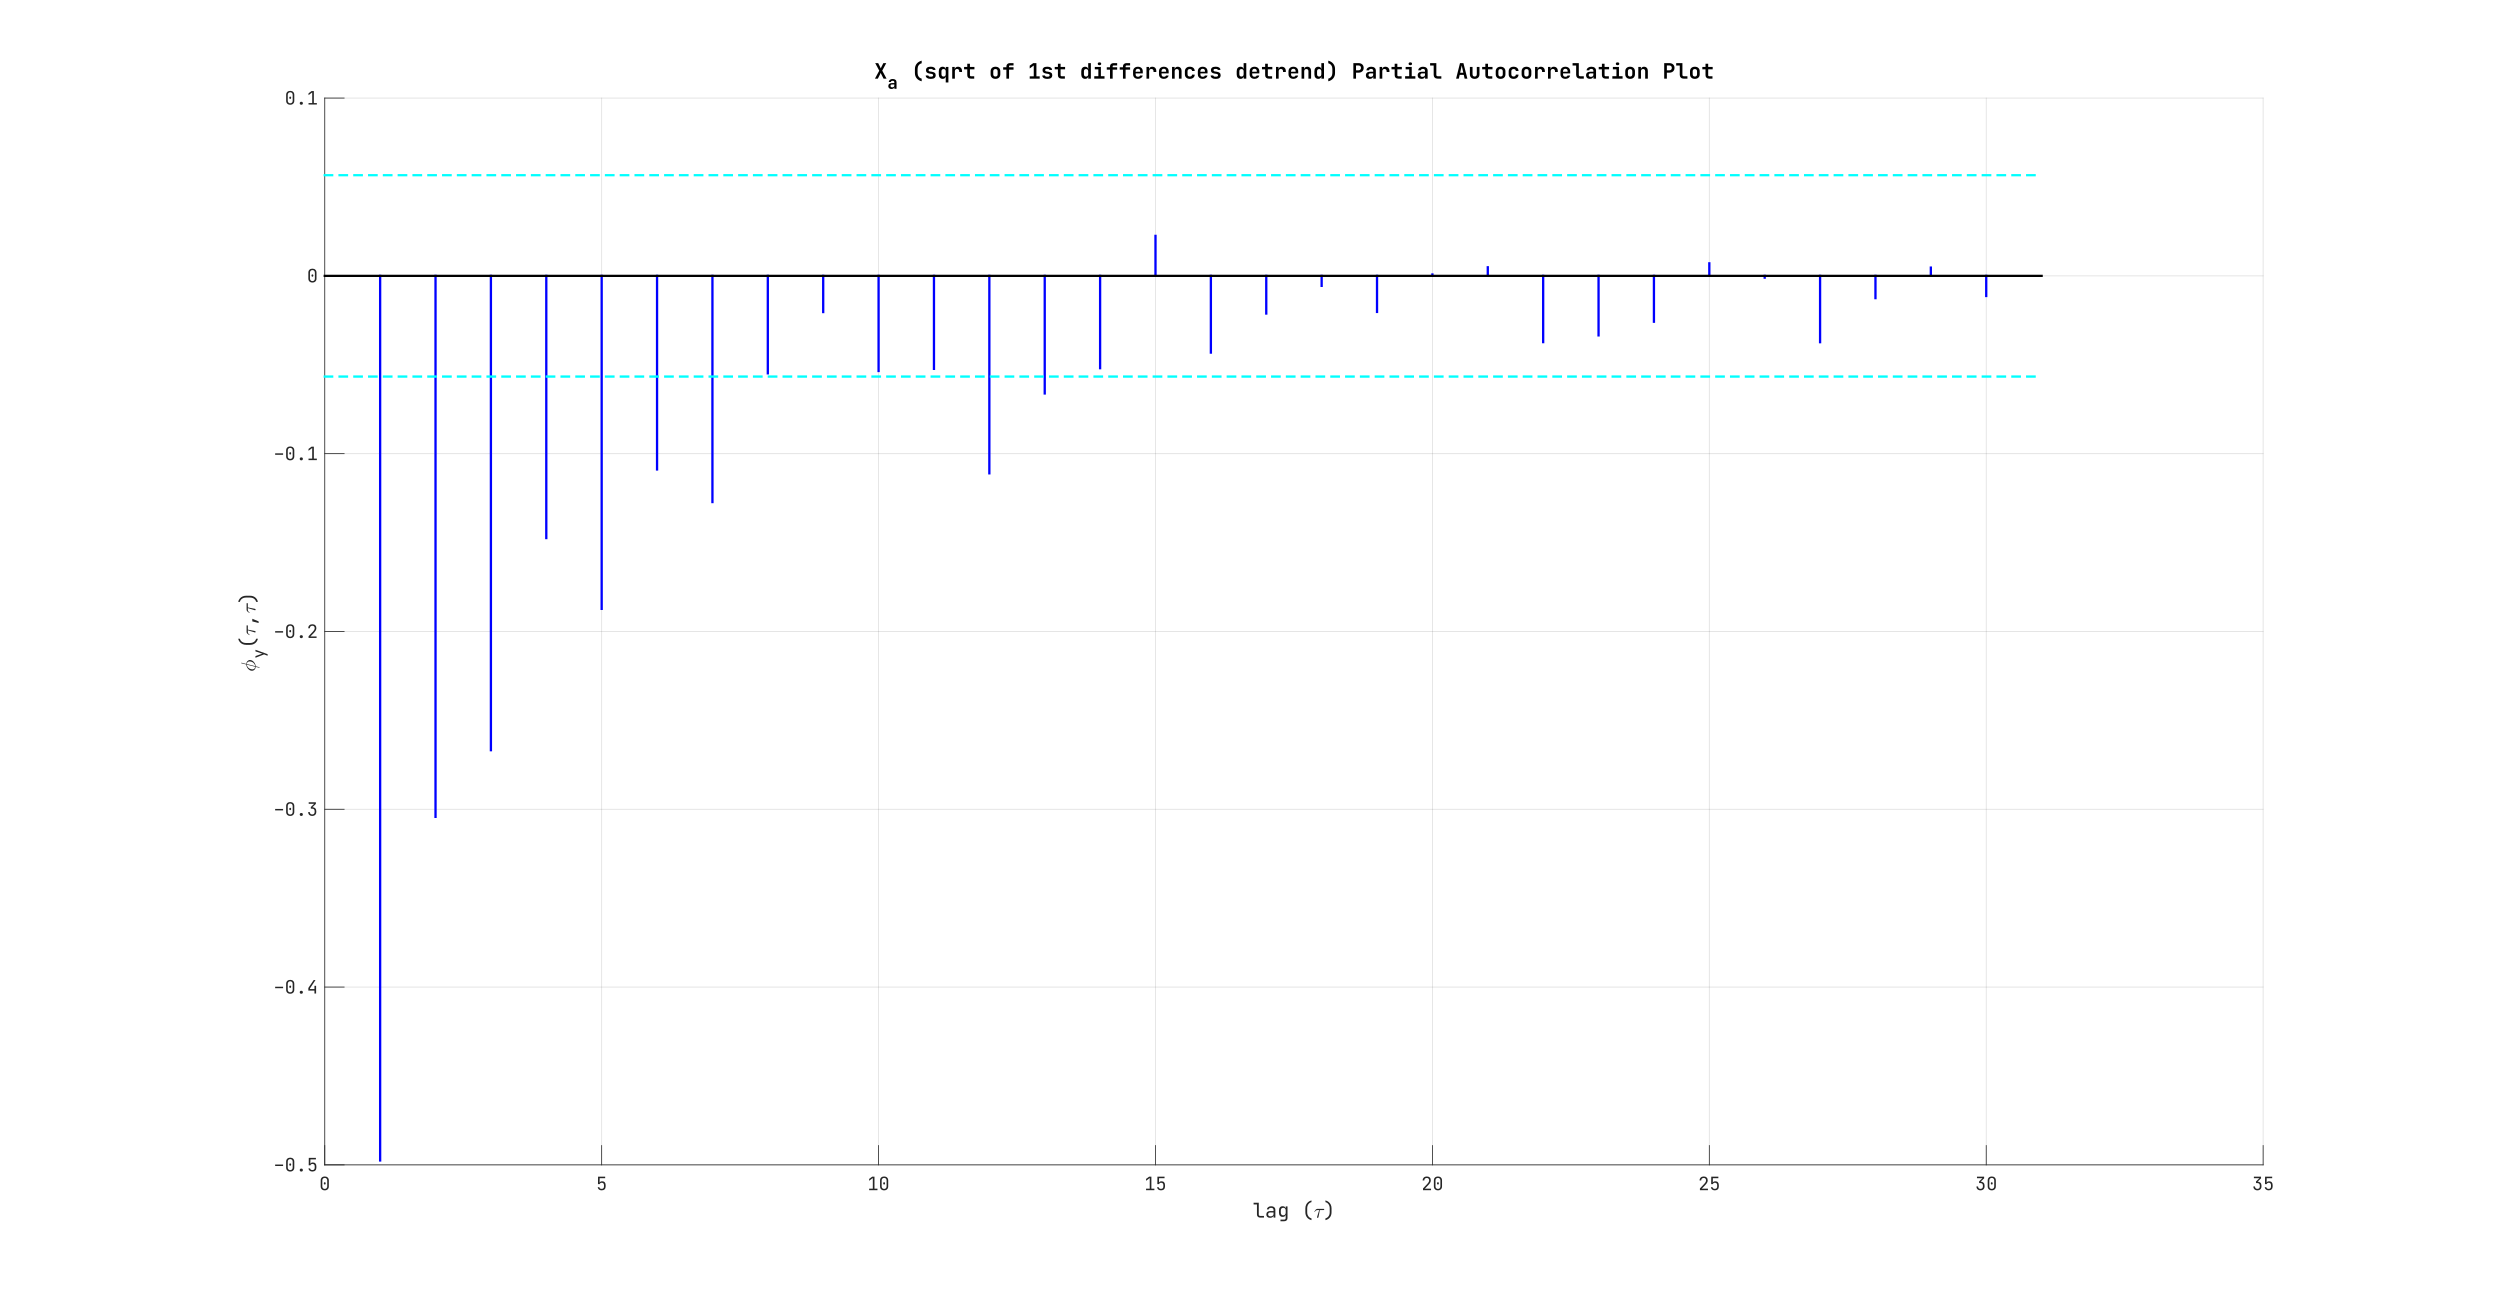 <?xml version="1.0"?>
<!DOCTYPE svg PUBLIC '-//W3C//DTD SVG 1.0//EN'
          'http://www.w3.org/TR/2001/REC-SVG-20010904/DTD/svg10.dtd'>
<svg xmlns:xlink="http://www.w3.org/1999/xlink" style="fill-opacity:1; color-rendering:auto; color-interpolation:auto; text-rendering:auto; stroke:black; stroke-linecap:square; stroke-miterlimit:10; shape-rendering:auto; stroke-opacity:1; fill:black; stroke-dasharray:none; font-weight:normal; stroke-width:1; font-family:'Dialog'; font-style:normal; stroke-linejoin:miter; font-size:12px; stroke-dashoffset:0; image-rendering:auto;" width="2702" height="1415" xmlns="http://www.w3.org/2000/svg"
><rect width="100%" height="100%" fill="#808080" stroke="none"/><!--Generated by the Batik Graphics2D SVG Generator--><defs id="genericDefs"
  /><g
  ><defs id="defs1"
    ><clipPath clipPathUnits="userSpaceOnUse" id="clipPath1"
      ><path d="M0 0 L2702 0 L2702 1415 L0 1415 L0 0 Z"
      /></clipPath
    ></defs
    ><g style="fill:white; stroke:white;"
    ><rect x="0" y="0" width="2702" style="clip-path:url(#clipPath1); stroke:none;" height="1415"
    /></g
    ><g style="fill:white; text-rendering:optimizeSpeed; color-rendering:optimizeSpeed; image-rendering:optimizeSpeed; shape-rendering:crispEdges; stroke:white; color-interpolation:sRGB;"
    ><rect x="0" width="2702" height="1415" y="0" style="stroke:none;"
      /><path style="stroke:none;" d="M351 1259 L2446 1259 L2446 106 L351 106 Z"
    /></g
    ><g style="stroke-linecap:butt; fill-opacity:0.149; fill:rgb(38,38,38); text-rendering:geometricPrecision; image-rendering:optimizeQuality; color-rendering:optimizeQuality; stroke-linejoin:round; stroke:rgb(38,38,38); color-interpolation:linearRGB; stroke-width:0.833; stroke-opacity:0.149;"
    ><line y2="106" style="fill:none;" x1="351" x2="351" y1="1259"
      /><line y2="106" style="fill:none;" x1="650.286" x2="650.286" y1="1259"
      /><line y2="106" style="fill:none;" x1="949.571" x2="949.571" y1="1259"
      /><line y2="106" style="fill:none;" x1="1248.857" x2="1248.857" y1="1259"
      /><line y2="106" style="fill:none;" x1="1548.143" x2="1548.143" y1="1259"
      /><line y2="106" style="fill:none;" x1="1847.429" x2="1847.429" y1="1259"
      /><line y2="106" style="fill:none;" x1="2146.714" x2="2146.714" y1="1259"
      /><line y2="106" style="fill:none;" x1="2446" x2="2446" y1="1259"
      /><line y2="1259" style="fill:none;" x1="2446" x2="351" y1="1259"
      /><line y2="1066.833" style="fill:none;" x1="2446" x2="351" y1="1066.833"
      /><line y2="874.667" style="fill:none;" x1="2446" x2="351" y1="874.667"
      /><line y2="682.5" style="fill:none;" x1="2446" x2="351" y1="682.5"
      /><line y2="490.333" style="fill:none;" x1="2446" x2="351" y1="490.333"
      /><line y2="298.167" style="fill:none;" x1="2446" x2="351" y1="298.167"
      /><line y2="106" style="fill:none;" x1="2446" x2="351" y1="106"
      /><line x1="351" x2="2446" y1="1259" style="stroke-linecap:square; fill-opacity:1; fill:none; stroke-opacity:1;" y2="1259"
      /><line x1="351" x2="351" y1="1259" style="stroke-linecap:square; fill-opacity:1; fill:none; stroke-opacity:1;" y2="1238.05"
      /><line x1="650.286" x2="650.286" y1="1259" style="stroke-linecap:square; fill-opacity:1; fill:none; stroke-opacity:1;" y2="1238.05"
      /><line x1="949.571" x2="949.571" y1="1259" style="stroke-linecap:square; fill-opacity:1; fill:none; stroke-opacity:1;" y2="1238.05"
      /><line x1="1248.857" x2="1248.857" y1="1259" style="stroke-linecap:square; fill-opacity:1; fill:none; stroke-opacity:1;" y2="1238.05"
      /><line x1="1548.143" x2="1548.143" y1="1259" style="stroke-linecap:square; fill-opacity:1; fill:none; stroke-opacity:1;" y2="1238.05"
      /><line x1="1847.429" x2="1847.429" y1="1259" style="stroke-linecap:square; fill-opacity:1; fill:none; stroke-opacity:1;" y2="1238.05"
      /><line x1="2146.714" x2="2146.714" y1="1259" style="stroke-linecap:square; fill-opacity:1; fill:none; stroke-opacity:1;" y2="1238.05"
      /><line x1="2446" x2="2446" y1="1259" style="stroke-linecap:square; fill-opacity:1; fill:none; stroke-opacity:1;" y2="1238.05"
    /></g
    ><g transform="translate(351,1266.333)" style="font-size:20px; fill:rgb(38,38,38); text-rendering:geometricPrecision; image-rendering:optimizeQuality; color-rendering:optimizeQuality; font-family:'JetBrains Mono'; stroke:rgb(38,38,38); color-interpolation:linearRGB;"
    ><path style="stroke:none;" d="M-3.211 19.031 Q-4.406 17.859 -4.406 15.906 L-4.406 9.5 Q-4.406 7.547 -3.211 6.375 Q-2.016 5.203 0 5.203 Q2.016 5.203 3.211 6.375 Q4.406 7.547 4.406 9.5 L4.406 15.906 Q4.406 17.859 3.203 19.031 Q2 20.203 0 20.203 Q-2.016 20.203 -3.211 19.031 ZM1.93 17.891 Q2.656 17.125 2.656 15.906 L2.656 9.5 Q2.656 8.281 1.93 7.508 Q1.203 6.734 0 6.734 Q-1.203 6.734 -1.93 7.508 Q-2.656 8.281 -2.656 9.5 L-2.656 15.906 Q-2.656 17.125 -1.93 17.891 Q-1.203 18.656 0 18.656 Q1.203 18.656 1.93 17.891 ZM-0.719 13.602 Q-1 13.297 -1 12.797 L-1 12.5 Q-1 12 -0.719 11.703 Q-0.438 11.406 0 11.406 Q0.453 11.406 0.727 11.703 Q1 12 1 12.5 L1 12.797 Q1 13.297 0.727 13.602 Q0.453 13.906 0 13.906 Q-0.438 13.906 -0.719 13.602 Z"
    /></g
    ><g transform="translate(650.286,1266.333)" style="font-size:20px; fill:rgb(38,38,38); text-rendering:geometricPrecision; image-rendering:optimizeQuality; color-rendering:optimizeQuality; font-family:'JetBrains Mono'; stroke:rgb(38,38,38); color-interpolation:linearRGB;"
    ><path style="stroke:none;" d="M3.32 11.516 Q4.297 12.625 4.297 14.578 L4.297 16 Q4.297 17.938 3.148 19.07 Q2 20.203 -0.047 20.203 Q-1.812 20.203 -2.953 19.281 Q-4.094 18.359 -4.297 16.797 L-2.5 16.797 Q-2.406 17.656 -1.766 18.125 Q-1.125 18.594 -0.016 18.594 Q1.219 18.594 1.859 17.93 Q2.5 17.266 2.5 16 L2.5 14.578 Q2.5 13.312 1.867 12.648 Q1.234 11.984 0 11.984 Q-0.766 11.984 -1.352 12.391 Q-1.938 12.797 -2.203 13.484 L-4 13.484 L-3.906 5.406 L3.781 5.406 L3.781 7.047 L-2.156 7.047 L-2.219 11.906 L-2.156 11.906 Q-1.953 11.188 -1.234 10.797 Q-0.516 10.406 0.578 10.406 Q2.344 10.406 3.32 11.516 Z"
    /></g
    ><g transform="translate(949.571,1266.333)" style="font-size:20px; fill:rgb(38,38,38); text-rendering:geometricPrecision; image-rendering:optimizeQuality; color-rendering:optimizeQuality; font-family:'JetBrains Mono'; stroke:rgb(38,38,38); color-interpolation:linearRGB;"
    ><path style="stroke:none;" d="M-1.203 20 L-10.203 20 L-10.203 18.359 L-6.234 18.359 L-6.234 6.906 L-10.203 9.859 L-10.203 7.859 L-6.906 5.406 L-4.438 5.406 L-4.438 18.359 L-1.203 18.359 L-1.203 20 ZM2.783 19.031 Q1.587 17.859 1.587 15.906 L1.587 9.5 Q1.587 7.547 2.783 6.375 Q3.978 5.203 5.993 5.203 Q8.009 5.203 9.204 6.375 Q10.4 7.547 10.4 9.5 L10.4 15.906 Q10.4 17.859 9.197 19.031 Q7.993 20.203 5.993 20.203 Q3.978 20.203 2.783 19.031 ZM7.923 17.891 Q8.65 17.125 8.65 15.906 L8.65 9.5 Q8.65 8.281 7.923 7.508 Q7.197 6.734 5.993 6.734 Q4.79 6.734 4.064 7.508 Q3.337 8.281 3.337 9.5 L3.337 15.906 Q3.337 17.125 4.064 17.891 Q4.79 18.656 5.993 18.656 Q7.197 18.656 7.923 17.891 ZM5.275 13.602 Q4.993 13.297 4.993 12.797 L4.993 12.5 Q4.993 12 5.275 11.703 Q5.556 11.406 5.993 11.406 Q6.447 11.406 6.72 11.703 Q6.993 12 6.993 12.5 L6.993 12.797 Q6.993 13.297 6.72 13.602 Q6.447 13.906 5.993 13.906 Q5.556 13.906 5.275 13.602 Z"
    /></g
    ><g transform="translate(1248.857,1266.333)" style="font-size:20px; fill:rgb(38,38,38); text-rendering:geometricPrecision; image-rendering:optimizeQuality; color-rendering:optimizeQuality; font-family:'JetBrains Mono'; stroke:rgb(38,38,38); color-interpolation:linearRGB;"
    ><path style="stroke:none;" d="M-1.203 20 L-10.203 20 L-10.203 18.359 L-6.234 18.359 L-6.234 6.906 L-10.203 9.859 L-10.203 7.859 L-6.906 5.406 L-4.438 5.406 L-4.438 18.359 L-1.203 18.359 L-1.203 20 ZM9.314 11.516 Q10.29 12.625 10.29 14.578 L10.29 16 Q10.29 17.938 9.142 19.07 Q7.993 20.203 5.947 20.203 Q4.181 20.203 3.04 19.281 Q1.9 18.359 1.696 16.797 L3.493 16.797 Q3.587 17.656 4.228 18.125 Q4.868 18.594 5.978 18.594 Q7.212 18.594 7.853 17.93 Q8.493 17.266 8.493 16 L8.493 14.578 Q8.493 13.312 7.861 12.648 Q7.228 11.984 5.993 11.984 Q5.228 11.984 4.642 12.391 Q4.056 12.797 3.79 13.484 L1.993 13.484 L2.087 5.406 L9.775 5.406 L9.775 7.047 L3.837 7.047 L3.775 11.906 L3.837 11.906 Q4.04 11.188 4.759 10.797 Q5.478 10.406 6.572 10.406 Q8.337 10.406 9.314 11.516 Z"
    /></g
    ><g transform="translate(1548.143,1266.333)" style="font-size:20px; fill:rgb(38,38,38); text-rendering:geometricPrecision; image-rendering:optimizeQuality; color-rendering:optimizeQuality; font-family:'JetBrains Mono'; stroke:rgb(38,38,38); color-interpolation:linearRGB;"
    ><path style="stroke:none;" d="M-10.156 20 L-10.156 18.156 L-5.703 13.422 Q-4.562 12.203 -4.039 11.25 Q-3.516 10.297 -3.516 9.422 Q-3.516 8.203 -4.188 7.5 Q-4.859 6.797 -6.016 6.797 Q-7.297 6.797 -8.031 7.516 Q-8.766 8.234 -8.766 9.5 L-10.562 9.5 Q-10.5 7.516 -9.273 6.359 Q-8.047 5.203 -6.016 5.203 Q-4.047 5.203 -2.883 6.328 Q-1.719 7.453 -1.719 9.406 Q-1.719 10.641 -2.383 11.859 Q-3.047 13.078 -4.547 14.641 L-8.141 18.359 L-1.484 18.359 L-1.484 20 L-10.156 20 ZM2.783 19.031 Q1.587 17.859 1.587 15.906 L1.587 9.5 Q1.587 7.547 2.783 6.375 Q3.978 5.203 5.993 5.203 Q8.009 5.203 9.204 6.375 Q10.4 7.547 10.4 9.5 L10.4 15.906 Q10.4 17.859 9.197 19.031 Q7.993 20.203 5.993 20.203 Q3.978 20.203 2.783 19.031 ZM7.923 17.891 Q8.65 17.125 8.65 15.906 L8.65 9.5 Q8.65 8.281 7.923 7.508 Q7.197 6.734 5.993 6.734 Q4.79 6.734 4.064 7.508 Q3.337 8.281 3.337 9.5 L3.337 15.906 Q3.337 17.125 4.064 17.891 Q4.79 18.656 5.993 18.656 Q7.197 18.656 7.923 17.891 ZM5.275 13.602 Q4.993 13.297 4.993 12.797 L4.993 12.5 Q4.993 12 5.275 11.703 Q5.556 11.406 5.993 11.406 Q6.447 11.406 6.72 11.703 Q6.993 12 6.993 12.5 L6.993 12.797 Q6.993 13.297 6.72 13.602 Q6.447 13.906 5.993 13.906 Q5.556 13.906 5.275 13.602 Z"
    /></g
    ><g transform="translate(1847.429,1266.333)" style="font-size:20px; fill:rgb(38,38,38); text-rendering:geometricPrecision; image-rendering:optimizeQuality; color-rendering:optimizeQuality; font-family:'JetBrains Mono'; stroke:rgb(38,38,38); color-interpolation:linearRGB;"
    ><path style="stroke:none;" d="M-10.156 20 L-10.156 18.156 L-5.703 13.422 Q-4.562 12.203 -4.039 11.25 Q-3.516 10.297 -3.516 9.422 Q-3.516 8.203 -4.188 7.5 Q-4.859 6.797 -6.016 6.797 Q-7.297 6.797 -8.031 7.516 Q-8.766 8.234 -8.766 9.5 L-10.562 9.5 Q-10.5 7.516 -9.273 6.359 Q-8.047 5.203 -6.016 5.203 Q-4.047 5.203 -2.883 6.328 Q-1.719 7.453 -1.719 9.406 Q-1.719 10.641 -2.383 11.859 Q-3.047 13.078 -4.547 14.641 L-8.141 18.359 L-1.484 18.359 L-1.484 20 L-10.156 20 ZM9.314 11.516 Q10.29 12.625 10.29 14.578 L10.29 16 Q10.29 17.938 9.142 19.07 Q7.993 20.203 5.947 20.203 Q4.181 20.203 3.04 19.281 Q1.9 18.359 1.696 16.797 L3.493 16.797 Q3.587 17.656 4.228 18.125 Q4.868 18.594 5.978 18.594 Q7.212 18.594 7.853 17.93 Q8.493 17.266 8.493 16 L8.493 14.578 Q8.493 13.312 7.861 12.648 Q7.228 11.984 5.993 11.984 Q5.228 11.984 4.642 12.391 Q4.056 12.797 3.79 13.484 L1.993 13.484 L2.087 5.406 L9.775 5.406 L9.775 7.047 L3.837 7.047 L3.775 11.906 L3.837 11.906 Q4.04 11.188 4.759 10.797 Q5.478 10.406 6.572 10.406 Q8.337 10.406 9.314 11.516 Z"
    /></g
    ><g transform="translate(2146.714,1266.333)" style="font-size:20px; fill:rgb(38,38,38); text-rendering:geometricPrecision; image-rendering:optimizeQuality; color-rendering:optimizeQuality; font-family:'JetBrains Mono'; stroke:rgb(38,38,38); color-interpolation:linearRGB;"
    ><path style="stroke:none;" d="M-5.938 10.766 Q-4.047 10.844 -2.922 11.969 Q-1.797 13.094 -1.797 14.953 L-1.797 16 Q-1.797 17.234 -2.352 18.195 Q-2.906 19.156 -3.914 19.68 Q-4.922 20.203 -6.219 20.203 Q-7.516 20.203 -8.516 19.68 Q-9.516 19.156 -10.055 18.195 Q-10.594 17.234 -10.594 16 L-8.797 16 Q-8.797 17.219 -8.109 17.906 Q-7.422 18.594 -6.203 18.594 Q-4.984 18.594 -4.289 17.891 Q-3.594 17.188 -3.594 16 L-3.594 14.953 Q-3.594 13.719 -4.273 13.039 Q-4.953 12.359 -6.203 12.359 L-7.703 12.359 L-7.703 10.562 L-4.078 7.047 L-10 7.047 L-10 5.406 L-2.266 5.406 L-2.266 7.203 L-5.938 10.766 ZM2.783 19.031 Q1.587 17.859 1.587 15.906 L1.587 9.5 Q1.587 7.547 2.783 6.375 Q3.978 5.203 5.993 5.203 Q8.009 5.203 9.204 6.375 Q10.4 7.547 10.4 9.5 L10.4 15.906 Q10.4 17.859 9.197 19.031 Q7.993 20.203 5.993 20.203 Q3.978 20.203 2.783 19.031 ZM7.923 17.891 Q8.65 17.125 8.65 15.906 L8.65 9.5 Q8.65 8.281 7.923 7.508 Q7.197 6.734 5.993 6.734 Q4.79 6.734 4.064 7.508 Q3.337 8.281 3.337 9.5 L3.337 15.906 Q3.337 17.125 4.064 17.891 Q4.79 18.656 5.993 18.656 Q7.197 18.656 7.923 17.891 ZM5.275 13.602 Q4.993 13.297 4.993 12.797 L4.993 12.5 Q4.993 12 5.275 11.703 Q5.556 11.406 5.993 11.406 Q6.447 11.406 6.72 11.703 Q6.993 12 6.993 12.5 L6.993 12.797 Q6.993 13.297 6.72 13.602 Q6.447 13.906 5.993 13.906 Q5.556 13.906 5.275 13.602 Z"
    /></g
    ><g transform="translate(2446,1266.333)" style="font-size:20px; fill:rgb(38,38,38); text-rendering:geometricPrecision; image-rendering:optimizeQuality; color-rendering:optimizeQuality; font-family:'JetBrains Mono'; stroke:rgb(38,38,38); color-interpolation:linearRGB;"
    ><path style="stroke:none;" d="M-5.938 10.766 Q-4.047 10.844 -2.922 11.969 Q-1.797 13.094 -1.797 14.953 L-1.797 16 Q-1.797 17.234 -2.352 18.195 Q-2.906 19.156 -3.914 19.68 Q-4.922 20.203 -6.219 20.203 Q-7.516 20.203 -8.516 19.68 Q-9.516 19.156 -10.055 18.195 Q-10.594 17.234 -10.594 16 L-8.797 16 Q-8.797 17.219 -8.109 17.906 Q-7.422 18.594 -6.203 18.594 Q-4.984 18.594 -4.289 17.891 Q-3.594 17.188 -3.594 16 L-3.594 14.953 Q-3.594 13.719 -4.273 13.039 Q-4.953 12.359 -6.203 12.359 L-7.703 12.359 L-7.703 10.562 L-4.078 7.047 L-10 7.047 L-10 5.406 L-2.266 5.406 L-2.266 7.203 L-5.938 10.766 ZM9.314 11.516 Q10.29 12.625 10.29 14.578 L10.29 16 Q10.29 17.938 9.142 19.07 Q7.993 20.203 5.947 20.203 Q4.181 20.203 3.04 19.281 Q1.9 18.359 1.696 16.797 L3.493 16.797 Q3.587 17.656 4.228 18.125 Q4.868 18.594 5.978 18.594 Q7.212 18.594 7.853 17.93 Q8.493 17.266 8.493 16 L8.493 14.578 Q8.493 13.312 7.861 12.648 Q7.228 11.984 5.993 11.984 Q5.228 11.984 4.642 12.391 Q4.056 12.797 3.79 13.484 L1.993 13.484 L2.087 5.406 L9.775 5.406 L9.775 7.047 L3.837 7.047 L3.775 11.906 L3.837 11.906 Q4.04 11.188 4.759 10.797 Q5.478 10.406 6.572 10.406 Q8.337 10.406 9.314 11.516 Z"
    /></g
    ><g transform="translate(1354,1316)" style="font-size:22px; fill:rgb(38,38,38); text-rendering:geometricPrecision; image-rendering:optimizeQuality; color-rendering:optimizeQuality; font-family:'JetBrains Mono'; stroke:rgb(38,38,38); color-interpolation:linearRGB;"
    ><path style="stroke:none;" d="M8.031 0 Q6.422 0 5.469 -0.938 Q4.516 -1.875 4.516 -3.406 L4.516 -14.25 L0.875 -14.25 L0.875 -16.062 L6.484 -16.062 L6.484 -3.406 Q6.484 -2.656 6.906 -2.227 Q7.328 -1.797 8.031 -1.797 L12.094 -1.797 L12.094 0 L8.031 0 ZM23.177 -11.227 Q24.412 -10.156 24.412 -8.312 L24.412 0 L22.474 0 L22.474 -2.312 L22.458 -2.312 Q22.365 -1.172 21.31 -0.477 Q20.255 0.219 18.677 0.219 Q16.818 0.219 15.724 -0.75 Q14.63 -1.719 14.63 -3.359 Q14.63 -5.109 15.716 -6.094 Q16.802 -7.078 18.693 -7.078 L22.427 -7.078 L22.427 -8.25 Q22.427 -9.344 21.74 -9.953 Q21.052 -10.562 19.818 -10.562 Q18.74 -10.562 18.037 -10.125 Q17.333 -9.688 17.224 -8.906 L15.24 -8.906 Q15.443 -10.453 16.693 -11.375 Q17.943 -12.297 19.833 -12.297 Q21.943 -12.297 23.177 -11.227 ZM21.505 -2.039 Q22.427 -2.734 22.427 -3.844 L22.427 -5.562 L18.74 -5.562 Q17.74 -5.562 17.169 -5.016 Q16.599 -4.469 16.599 -3.5 Q16.599 -2.484 17.287 -1.914 Q17.974 -1.344 19.13 -1.344 Q20.583 -1.344 21.505 -2.039 ZM35.62 -12.094 L37.542 -12.094 L37.542 0.438 Q37.542 2.094 36.542 3.023 Q35.542 3.953 33.761 3.953 L29.932 3.953 L29.932 2.156 L33.776 2.156 Q34.698 2.156 35.128 1.734 Q35.557 1.312 35.557 0.438 L35.557 -1.094 L35.62 -2.641 L35.339 -2.641 Q35.057 -1.734 34.261 -1.25 Q33.464 -0.766 32.276 -0.766 Q30.448 -0.766 29.386 -1.977 Q28.323 -3.188 28.323 -5.281 L28.323 -7.828 Q28.323 -9.906 29.386 -11.109 Q30.448 -12.312 32.276 -12.312 Q33.464 -12.312 34.261 -11.836 Q35.057 -11.359 35.339 -10.453 L35.62 -10.453 L35.62 -12.094 ZM35.589 -7.703 Q35.589 -9.062 34.878 -9.836 Q34.167 -10.609 32.948 -10.609 Q31.682 -10.609 30.995 -9.852 Q30.307 -9.094 30.307 -7.703 L30.307 -5.391 Q30.307 -4 30.995 -3.242 Q31.682 -2.484 32.948 -2.484 Q34.167 -2.484 34.878 -3.258 Q35.589 -4.031 35.589 -5.391 L35.589 -7.703 ZM63.443 2.75 Q60.318 1.984 58.576 -0.281 Q56.834 -2.547 56.834 -5.828 L56.834 -10.016 Q56.834 -12.141 57.638 -13.898 Q58.443 -15.656 59.927 -16.867 Q61.412 -18.078 63.443 -18.594 L63.443 -16.719 Q61.334 -16.219 60.076 -14.414 Q58.818 -12.609 58.818 -10.016 L58.818 -5.828 Q58.818 -3.281 60.06 -1.5 Q61.302 0.281 63.443 0.797 L63.443 2.75 Z"
    /></g
    ><g transform="translate(1420,1316)" style="font-size:22px; fill:rgb(38,38,38); text-rendering:geometricPrecision; image-rendering:optimizeQuality; color-rendering:optimizeQuality; font-family:'mwb_cmmi10'; stroke:rgb(38,38,38); color-interpolation:linearRGB;"
    ><path style="stroke:none;" d="M3.422 -0.328 Q3.422 -0.484 3.453 -0.562 L5.766 -8.125 L3.781 -8.125 Q2.969 -8.125 2.273 -7.617 Q1.578 -7.109 1.125 -6.344 Q1.078 -6.25 0.984 -6.25 L0.734 -6.25 Q0.531 -6.25 0.531 -6.469 Q0.531 -6.516 0.562 -6.594 Q1.297 -7.828 2.117 -8.656 Q2.938 -9.484 3.969 -9.484 L10.703 -9.484 Q10.953 -9.484 11.109 -9.32 Q11.266 -9.156 11.266 -8.922 Q11.266 -8.609 11.039 -8.367 Q10.812 -8.125 10.469 -8.125 L6.484 -8.125 L5.016 -0.531 Q4.938 -0.172 4.695 0.062 Q4.453 0.297 4.094 0.297 Q3.812 0.297 3.617 0.117 Q3.422 -0.062 3.422 -0.328 Z"
    /></g
    ><g transform="translate(1430,1316)" style="font-size:22px; fill:rgb(38,38,38); text-rendering:geometricPrecision; image-rendering:optimizeQuality; color-rendering:optimizeQuality; font-family:'JetBrains Mono'; stroke:rgb(38,38,38); color-interpolation:linearRGB;"
    ><path style="stroke:none;" d="M2.531 0.797 Q4.656 0.281 5.906 -1.5 Q7.156 -3.281 7.156 -5.828 L7.156 -10.016 Q7.156 -12.609 5.898 -14.414 Q4.641 -16.219 2.531 -16.719 L2.531 -18.594 Q4.547 -18.078 6.039 -16.867 Q7.531 -15.656 8.328 -13.898 Q9.125 -12.141 9.125 -10.016 L9.125 -5.828 Q9.125 -2.547 7.391 -0.281 Q5.656 1.984 2.531 2.75 L2.531 0.797 Z"
    /></g
    ><g style="fill:rgb(38,38,38); text-rendering:geometricPrecision; image-rendering:optimizeQuality; color-rendering:optimizeQuality; stroke-linejoin:round; stroke:rgb(38,38,38); color-interpolation:linearRGB; stroke-width:0.833;"
    ><line y2="106" style="fill:none;" x1="351" x2="351" y1="1259"
      /><line y2="1259" style="fill:none;" x1="351" x2="371.95" y1="1259"
      /><line y2="1066.833" style="fill:none;" x1="351" x2="371.95" y1="1066.833"
      /><line y2="874.667" style="fill:none;" x1="351" x2="371.95" y1="874.667"
      /><line y2="682.5" style="fill:none;" x1="351" x2="371.95" y1="682.5"
      /><line y2="490.333" style="fill:none;" x1="351" x2="371.95" y1="490.333"
      /><line y2="298.167" style="fill:none;" x1="351" x2="371.95" y1="298.167"
      /><line y2="106" style="fill:none;" x1="351" x2="371.95" y1="106"
    /></g
    ><g transform="translate(343.667,1259)" style="font-size:20px; fill:rgb(38,38,38); text-rendering:geometricPrecision; image-rendering:optimizeQuality; color-rendering:optimizeQuality; font-family:'JetBrains Mono'; stroke:rgb(38,38,38); color-interpolation:linearRGB;"
    ><path style="stroke:none;" d="M-37.703 1.203 L-46.297 1.203 L-46.297 -0.406 L-37.703 -0.406 L-37.703 1.203 ZM-33.218 6.031 Q-34.413 4.859 -34.413 2.906 L-34.413 -3.5 Q-34.413 -5.453 -33.218 -6.625 Q-32.022 -7.797 -30.007 -7.797 Q-27.991 -7.797 -26.796 -6.625 Q-25.6 -5.453 -25.6 -3.5 L-25.6 2.906 Q-25.6 4.859 -26.803 6.031 Q-28.007 7.203 -30.007 7.203 Q-32.022 7.203 -33.218 6.031 ZM-28.077 4.891 Q-27.35 4.125 -27.35 2.906 L-27.35 -3.5 Q-27.35 -4.719 -28.077 -5.492 Q-28.803 -6.266 -30.007 -6.266 Q-31.21 -6.266 -31.936 -5.492 Q-32.663 -4.719 -32.663 -3.5 L-32.663 2.906 Q-32.663 4.125 -31.936 4.891 Q-31.21 5.656 -30.007 5.656 Q-28.803 5.656 -28.077 4.891 ZM-30.725 0.602 Q-31.007 0.297 -31.007 -0.203 L-31.007 -0.5 Q-31.007 -1 -30.725 -1.297 Q-30.444 -1.594 -30.007 -1.594 Q-29.553 -1.594 -29.28 -1.297 Q-29.007 -1 -29.007 -0.5 L-29.007 -0.203 Q-29.007 0.297 -29.28 0.602 Q-29.553 0.906 -30.007 0.906 Q-30.444 0.906 -30.725 0.602 ZM-18.216 7.203 Q-18.857 7.203 -19.287 6.742 Q-19.716 6.281 -19.716 5.594 Q-19.716 4.922 -19.287 4.461 Q-18.857 4 -18.216 4 L-17.81 4 Q-17.169 4 -16.74 4.461 Q-16.31 4.922 -16.31 5.594 Q-16.31 6.281 -16.74 6.742 Q-17.169 7.203 -17.81 7.203 L-18.216 7.203 ZM-2.7 -1.484 Q-1.723 -0.375 -1.723 1.578 L-1.723 3 Q-1.723 4.938 -2.871 6.07 Q-4.02 7.203 -6.067 7.203 Q-7.832 7.203 -8.973 6.281 Q-10.114 5.359 -10.317 3.797 L-8.52 3.797 Q-8.426 4.656 -7.785 5.125 Q-7.145 5.594 -6.035 5.594 Q-4.801 5.594 -4.16 4.93 Q-3.52 4.266 -3.52 3 L-3.52 1.578 Q-3.52 0.312 -4.153 -0.352 Q-4.785 -1.016 -6.02 -1.016 Q-6.785 -1.016 -7.371 -0.609 Q-7.957 -0.203 -8.223 0.484 L-10.02 0.484 L-9.926 -7.594 L-2.239 -7.594 L-2.239 -5.953 L-8.176 -5.953 L-8.239 -1.094 L-8.176 -1.094 Q-7.973 -1.812 -7.254 -2.203 Q-6.535 -2.594 -5.442 -2.594 Q-3.676 -2.594 -2.7 -1.484 Z"
    /></g
    ><g transform="translate(343.667,1066.833)" style="font-size:20px; fill:rgb(38,38,38); text-rendering:geometricPrecision; image-rendering:optimizeQuality; color-rendering:optimizeQuality; font-family:'JetBrains Mono'; stroke:rgb(38,38,38); color-interpolation:linearRGB;"
    ><path style="stroke:none;" d="M-37.703 1.203 L-46.297 1.203 L-46.297 -0.406 L-37.703 -0.406 L-37.703 1.203 ZM-33.218 6.031 Q-34.413 4.859 -34.413 2.906 L-34.413 -3.5 Q-34.413 -5.453 -33.218 -6.625 Q-32.022 -7.797 -30.007 -7.797 Q-27.991 -7.797 -26.796 -6.625 Q-25.6 -5.453 -25.6 -3.5 L-25.6 2.906 Q-25.6 4.859 -26.803 6.031 Q-28.007 7.203 -30.007 7.203 Q-32.022 7.203 -33.218 6.031 ZM-28.077 4.891 Q-27.35 4.125 -27.35 2.906 L-27.35 -3.5 Q-27.35 -4.719 -28.077 -5.492 Q-28.803 -6.266 -30.007 -6.266 Q-31.21 -6.266 -31.936 -5.492 Q-32.663 -4.719 -32.663 -3.5 L-32.663 2.906 Q-32.663 4.125 -31.936 4.891 Q-31.21 5.656 -30.007 5.656 Q-28.803 5.656 -28.077 4.891 ZM-30.725 0.602 Q-31.007 0.297 -31.007 -0.203 L-31.007 -0.5 Q-31.007 -1 -30.725 -1.297 Q-30.444 -1.594 -30.007 -1.594 Q-29.553 -1.594 -29.28 -1.297 Q-29.007 -1 -29.007 -0.5 L-29.007 -0.203 Q-29.007 0.297 -29.28 0.602 Q-29.553 0.906 -30.007 0.906 Q-30.444 0.906 -30.725 0.602 ZM-18.216 7.203 Q-18.857 7.203 -19.287 6.742 Q-19.716 6.281 -19.716 5.594 Q-19.716 4.922 -19.287 4.461 Q-18.857 4 -18.216 4 L-17.81 4 Q-17.169 4 -16.74 4.461 Q-16.31 4.922 -16.31 5.594 Q-16.31 6.281 -16.74 6.742 Q-17.169 7.203 -17.81 7.203 L-18.216 7.203 ZM-2.02 7 L-3.817 7 L-3.817 3.797 L-10.426 3.797 L-10.426 0.984 L-4.645 -7.594 L-2.676 -7.594 L-8.614 1.359 L-8.614 2.156 L-3.817 2.156 L-3.817 -1.406 L-2.02 -1.406 L-2.02 7 Z"
    /></g
    ><g transform="translate(343.667,874.667)" style="font-size:20px; fill:rgb(38,38,38); text-rendering:geometricPrecision; image-rendering:optimizeQuality; color-rendering:optimizeQuality; font-family:'JetBrains Mono'; stroke:rgb(38,38,38); color-interpolation:linearRGB;"
    ><path style="stroke:none;" d="M-37.703 1.203 L-46.297 1.203 L-46.297 -0.406 L-37.703 -0.406 L-37.703 1.203 ZM-33.218 6.031 Q-34.413 4.859 -34.413 2.906 L-34.413 -3.5 Q-34.413 -5.453 -33.218 -6.625 Q-32.022 -7.797 -30.007 -7.797 Q-27.991 -7.797 -26.796 -6.625 Q-25.6 -5.453 -25.6 -3.5 L-25.6 2.906 Q-25.6 4.859 -26.803 6.031 Q-28.007 7.203 -30.007 7.203 Q-32.022 7.203 -33.218 6.031 ZM-28.077 4.891 Q-27.35 4.125 -27.35 2.906 L-27.35 -3.5 Q-27.35 -4.719 -28.077 -5.492 Q-28.803 -6.266 -30.007 -6.266 Q-31.21 -6.266 -31.936 -5.492 Q-32.663 -4.719 -32.663 -3.5 L-32.663 2.906 Q-32.663 4.125 -31.936 4.891 Q-31.21 5.656 -30.007 5.656 Q-28.803 5.656 -28.077 4.891 ZM-30.725 0.602 Q-31.007 0.297 -31.007 -0.203 L-31.007 -0.5 Q-31.007 -1 -30.725 -1.297 Q-30.444 -1.594 -30.007 -1.594 Q-29.553 -1.594 -29.28 -1.297 Q-29.007 -1 -29.007 -0.5 L-29.007 -0.203 Q-29.007 0.297 -29.28 0.602 Q-29.553 0.906 -30.007 0.906 Q-30.444 0.906 -30.725 0.602 ZM-18.216 7.203 Q-18.857 7.203 -19.287 6.742 Q-19.716 6.281 -19.716 5.594 Q-19.716 4.922 -19.287 4.461 Q-18.857 4 -18.216 4 L-17.81 4 Q-17.169 4 -16.74 4.461 Q-16.31 4.922 -16.31 5.594 Q-16.31 6.281 -16.74 6.742 Q-17.169 7.203 -17.81 7.203 L-18.216 7.203 ZM-5.957 -2.234 Q-4.067 -2.156 -2.942 -1.031 Q-1.817 0.094 -1.817 1.953 L-1.817 3 Q-1.817 4.234 -2.371 5.195 Q-2.926 6.156 -3.934 6.68 Q-4.942 7.203 -6.239 7.203 Q-7.535 7.203 -8.535 6.68 Q-9.535 6.156 -10.075 5.195 Q-10.614 4.234 -10.614 3 L-8.817 3 Q-8.817 4.219 -8.129 4.906 Q-7.442 5.594 -6.223 5.594 Q-5.004 5.594 -4.309 4.891 Q-3.614 4.188 -3.614 3 L-3.614 1.953 Q-3.614 0.719 -4.293 0.039 Q-4.973 -0.641 -6.223 -0.641 L-7.723 -0.641 L-7.723 -2.438 L-4.098 -5.953 L-10.02 -5.953 L-10.02 -7.594 L-2.285 -7.594 L-2.285 -5.797 L-5.957 -2.234 Z"
    /></g
    ><g transform="translate(343.667,682.5)" style="font-size:20px; fill:rgb(38,38,38); text-rendering:geometricPrecision; image-rendering:optimizeQuality; color-rendering:optimizeQuality; font-family:'JetBrains Mono'; stroke:rgb(38,38,38); color-interpolation:linearRGB;"
    ><path style="stroke:none;" d="M-37.703 1.203 L-46.297 1.203 L-46.297 -0.406 L-37.703 -0.406 L-37.703 1.203 ZM-33.218 6.031 Q-34.413 4.859 -34.413 2.906 L-34.413 -3.5 Q-34.413 -5.453 -33.218 -6.625 Q-32.022 -7.797 -30.007 -7.797 Q-27.991 -7.797 -26.796 -6.625 Q-25.6 -5.453 -25.6 -3.5 L-25.6 2.906 Q-25.6 4.859 -26.803 6.031 Q-28.007 7.203 -30.007 7.203 Q-32.022 7.203 -33.218 6.031 ZM-28.077 4.891 Q-27.35 4.125 -27.35 2.906 L-27.35 -3.5 Q-27.35 -4.719 -28.077 -5.492 Q-28.803 -6.266 -30.007 -6.266 Q-31.21 -6.266 -31.936 -5.492 Q-32.663 -4.719 -32.663 -3.5 L-32.663 2.906 Q-32.663 4.125 -31.936 4.891 Q-31.21 5.656 -30.007 5.656 Q-28.803 5.656 -28.077 4.891 ZM-30.725 0.602 Q-31.007 0.297 -31.007 -0.203 L-31.007 -0.5 Q-31.007 -1 -30.725 -1.297 Q-30.444 -1.594 -30.007 -1.594 Q-29.553 -1.594 -29.28 -1.297 Q-29.007 -1 -29.007 -0.5 L-29.007 -0.203 Q-29.007 0.297 -29.28 0.602 Q-29.553 0.906 -30.007 0.906 Q-30.444 0.906 -30.725 0.602 ZM-18.216 7.203 Q-18.857 7.203 -19.287 6.742 Q-19.716 6.281 -19.716 5.594 Q-19.716 4.922 -19.287 4.461 Q-18.857 4 -18.216 4 L-17.81 4 Q-17.169 4 -16.74 4.461 Q-16.31 4.922 -16.31 5.594 Q-16.31 6.281 -16.74 6.742 Q-17.169 7.203 -17.81 7.203 L-18.216 7.203 ZM-10.176 7 L-10.176 5.156 L-5.723 0.422 Q-4.582 -0.797 -4.059 -1.75 Q-3.535 -2.703 -3.535 -3.578 Q-3.535 -4.797 -4.207 -5.5 Q-4.879 -6.203 -6.035 -6.203 Q-7.317 -6.203 -8.051 -5.484 Q-8.785 -4.766 -8.785 -3.5 L-10.582 -3.5 Q-10.52 -5.484 -9.293 -6.641 Q-8.067 -7.797 -6.035 -7.797 Q-4.067 -7.797 -2.903 -6.672 Q-1.738 -5.547 -1.738 -3.594 Q-1.738 -2.359 -2.403 -1.141 Q-3.067 0.078 -4.567 1.641 L-8.16 5.359 L-1.504 5.359 L-1.504 7 L-10.176 7 Z"
    /></g
    ><g transform="translate(343.667,490.333)" style="font-size:20px; fill:rgb(38,38,38); text-rendering:geometricPrecision; image-rendering:optimizeQuality; color-rendering:optimizeQuality; font-family:'JetBrains Mono'; stroke:rgb(38,38,38); color-interpolation:linearRGB;"
    ><path style="stroke:none;" d="M-37.703 1.203 L-46.297 1.203 L-46.297 -0.406 L-37.703 -0.406 L-37.703 1.203 ZM-33.218 6.031 Q-34.413 4.859 -34.413 2.906 L-34.413 -3.5 Q-34.413 -5.453 -33.218 -6.625 Q-32.022 -7.797 -30.007 -7.797 Q-27.991 -7.797 -26.796 -6.625 Q-25.6 -5.453 -25.6 -3.5 L-25.6 2.906 Q-25.6 4.859 -26.803 6.031 Q-28.007 7.203 -30.007 7.203 Q-32.022 7.203 -33.218 6.031 ZM-28.077 4.891 Q-27.35 4.125 -27.35 2.906 L-27.35 -3.5 Q-27.35 -4.719 -28.077 -5.492 Q-28.803 -6.266 -30.007 -6.266 Q-31.21 -6.266 -31.936 -5.492 Q-32.663 -4.719 -32.663 -3.5 L-32.663 2.906 Q-32.663 4.125 -31.936 4.891 Q-31.21 5.656 -30.007 5.656 Q-28.803 5.656 -28.077 4.891 ZM-30.725 0.602 Q-31.007 0.297 -31.007 -0.203 L-31.007 -0.5 Q-31.007 -1 -30.725 -1.297 Q-30.444 -1.594 -30.007 -1.594 Q-29.553 -1.594 -29.28 -1.297 Q-29.007 -1 -29.007 -0.5 L-29.007 -0.203 Q-29.007 0.297 -29.28 0.602 Q-29.553 0.906 -30.007 0.906 Q-30.444 0.906 -30.725 0.602 ZM-18.216 7.203 Q-18.857 7.203 -19.287 6.742 Q-19.716 6.281 -19.716 5.594 Q-19.716 4.922 -19.287 4.461 Q-18.857 4 -18.216 4 L-17.81 4 Q-17.169 4 -16.74 4.461 Q-16.31 4.922 -16.31 5.594 Q-16.31 6.281 -16.74 6.742 Q-17.169 7.203 -17.81 7.203 L-18.216 7.203 ZM-1.223 7 L-10.223 7 L-10.223 5.359 L-6.254 5.359 L-6.254 -6.094 L-10.223 -3.141 L-10.223 -5.141 L-6.926 -7.594 L-4.457 -7.594 L-4.457 5.359 L-1.223 5.359 L-1.223 7 Z"
    /></g
    ><g transform="translate(343.667,298.167)" style="font-size:20px; fill:rgb(38,38,38); text-rendering:geometricPrecision; image-rendering:optimizeQuality; color-rendering:optimizeQuality; font-family:'JetBrains Mono'; stroke:rgb(38,38,38); color-interpolation:linearRGB;"
    ><path style="stroke:none;" d="M-9.211 6.031 Q-10.406 4.859 -10.406 2.906 L-10.406 -3.5 Q-10.406 -5.453 -9.211 -6.625 Q-8.016 -7.797 -6 -7.797 Q-3.984 -7.797 -2.789 -6.625 Q-1.594 -5.453 -1.594 -3.5 L-1.594 2.906 Q-1.594 4.859 -2.797 6.031 Q-4 7.203 -6 7.203 Q-8.016 7.203 -9.211 6.031 ZM-4.07 4.891 Q-3.344 4.125 -3.344 2.906 L-3.344 -3.5 Q-3.344 -4.719 -4.07 -5.492 Q-4.797 -6.266 -6 -6.266 Q-7.203 -6.266 -7.93 -5.492 Q-8.656 -4.719 -8.656 -3.5 L-8.656 2.906 Q-8.656 4.125 -7.93 4.891 Q-7.203 5.656 -6 5.656 Q-4.797 5.656 -4.07 4.891 ZM-6.719 0.602 Q-7 0.297 -7 -0.203 L-7 -0.5 Q-7 -1 -6.719 -1.297 Q-6.438 -1.594 -6 -1.594 Q-5.547 -1.594 -5.273 -1.297 Q-5 -1 -5 -0.5 L-5 -0.203 Q-5 0.297 -5.273 0.602 Q-5.547 0.906 -6 0.906 Q-6.438 0.906 -6.719 0.602 Z"
    /></g
    ><g transform="translate(343.667,106)" style="font-size:20px; fill:rgb(38,38,38); text-rendering:geometricPrecision; image-rendering:optimizeQuality; color-rendering:optimizeQuality; font-family:'JetBrains Mono'; stroke:rgb(38,38,38); color-interpolation:linearRGB;"
    ><path style="stroke:none;" d="M-33.211 6.031 Q-34.406 4.859 -34.406 2.906 L-34.406 -3.5 Q-34.406 -5.453 -33.211 -6.625 Q-32.016 -7.797 -30 -7.797 Q-27.984 -7.797 -26.789 -6.625 Q-25.594 -5.453 -25.594 -3.5 L-25.594 2.906 Q-25.594 4.859 -26.797 6.031 Q-28 7.203 -30 7.203 Q-32.016 7.203 -33.211 6.031 ZM-28.07 4.891 Q-27.344 4.125 -27.344 2.906 L-27.344 -3.5 Q-27.344 -4.719 -28.07 -5.492 Q-28.797 -6.266 -30 -6.266 Q-31.203 -6.266 -31.93 -5.492 Q-32.656 -4.719 -32.656 -3.5 L-32.656 2.906 Q-32.656 4.125 -31.93 4.891 Q-31.203 5.656 -30 5.656 Q-28.797 5.656 -28.07 4.891 ZM-30.719 0.602 Q-31 0.297 -31 -0.203 L-31 -0.5 Q-31 -1 -30.719 -1.297 Q-30.438 -1.594 -30 -1.594 Q-29.547 -1.594 -29.273 -1.297 Q-29 -1 -29 -0.5 L-29 -0.203 Q-29 0.297 -29.273 0.602 Q-29.547 0.906 -30 0.906 Q-30.438 0.906 -30.719 0.602 ZM-18.21 7.203 Q-18.85 7.203 -19.28 6.742 Q-19.71 6.281 -19.71 5.594 Q-19.71 4.922 -19.28 4.461 Q-18.85 4 -18.21 4 L-17.803 4 Q-17.163 4 -16.733 4.461 Q-16.303 4.922 -16.303 5.594 Q-16.303 6.281 -16.733 6.742 Q-17.163 7.203 -17.803 7.203 L-18.21 7.203 ZM-1.216 7 L-10.216 7 L-10.216 5.359 L-6.248 5.359 L-6.248 -6.094 L-10.216 -3.141 L-10.216 -5.141 L-6.919 -7.594 L-4.451 -7.594 L-4.451 5.359 L-1.216 5.359 L-1.216 7 Z"
    /></g
    ><g transform="translate(276,726) rotate(-90)" style="font-size:22px; fill:rgb(38,38,38); text-rendering:geometricPrecision; image-rendering:optimizeQuality; color-rendering:optimizeQuality; font-family:'mwb_cmmi10'; stroke:rgb(38,38,38); color-interpolation:linearRGB;"
    ><path style="stroke:none;" d="M4.266 4.281 L5.25 0.312 Q4.141 0.312 3.172 -0.211 Q2.203 -0.734 1.617 -1.664 Q1.031 -2.594 1.031 -3.703 Q1.031 -4.891 1.625 -5.977 Q2.219 -7.062 3.242 -7.945 Q4.266 -8.828 5.445 -9.305 Q6.625 -9.781 7.781 -9.781 L9.109 -15.141 Q9.156 -15.266 9.281 -15.266 L9.547 -15.266 Q9.641 -15.266 9.695 -15.188 Q9.75 -15.109 9.75 -15.047 L8.422 -9.781 Q9.25 -9.781 10.023 -9.484 Q10.797 -9.188 11.391 -8.641 Q11.984 -8.094 12.32 -7.359 Q12.656 -6.625 12.656 -5.797 Q12.656 -4.594 12.062 -3.508 Q11.469 -2.422 10.469 -1.555 Q9.469 -0.688 8.242 -0.188 Q7.016 0.312 5.891 0.312 L4.891 4.391 Q4.844 4.516 4.703 4.516 L4.453 4.516 Q4.359 4.516 4.312 4.43 Q4.266 4.344 4.266 4.281 ZM5.391 -0.266 L7.641 -9.219 Q7.078 -9.219 6.469 -8.992 Q5.859 -8.766 5.312 -8.422 Q4.766 -8.078 4.328 -7.641 Q3.797 -7.094 3.383 -6.367 Q2.969 -5.641 2.766 -4.828 Q2.562 -4.016 2.562 -3.234 Q2.562 -2.406 2.914 -1.727 Q3.266 -1.047 3.914 -0.656 Q4.562 -0.266 5.391 -0.266 ZM6.047 -0.266 Q6.875 -0.266 7.812 -0.742 Q8.75 -1.219 9.344 -1.844 Q10.172 -2.672 10.648 -3.852 Q11.125 -5.031 11.125 -6.25 Q11.125 -7.062 10.773 -7.75 Q10.422 -8.438 9.773 -8.828 Q9.125 -9.219 8.297 -9.219 L6.047 -0.266 Z"
    /></g
    ><g transform="translate(286,712) rotate(-90)" style="font-size:17.6px; fill:rgb(38,38,38); text-rendering:geometricPrecision; image-rendering:optimizeQuality; color-rendering:optimizeQuality; font-family:'JetBrains Mono'; stroke:rgb(38,38,38); color-interpolation:linearRGB;"
    ><path style="stroke:none;" d="M3.266 3.234 L4.719 -0.609 L1.078 -9.906 L2.875 -9.906 L5.094 -3.781 Q5.281 -3.266 5.516 -2.344 Q5.719 -3.266 5.906 -3.781 L7.969 -9.906 L9.719 -9.906 L4.984 3.234 L3.266 3.234 Z"
    /></g
    ><g transform="translate(276,701) rotate(-90)" style="font-size:22px; fill:rgb(38,38,38); text-rendering:geometricPrecision; image-rendering:optimizeQuality; color-rendering:optimizeQuality; font-family:'JetBrains Mono'; stroke:rgb(38,38,38); color-interpolation:linearRGB;"
    ><path style="stroke:none;" d="M10.672 2.75 Q7.547 1.984 5.805 -0.281 Q4.062 -2.547 4.062 -5.828 L4.062 -10.016 Q4.062 -12.141 4.867 -13.898 Q5.672 -15.656 7.156 -16.867 Q8.641 -18.078 10.672 -18.594 L10.672 -16.719 Q8.562 -16.219 7.305 -14.414 Q6.047 -12.609 6.047 -10.016 L6.047 -5.828 Q6.047 -3.281 7.289 -1.5 Q8.531 0.281 10.672 0.797 L10.672 2.75 Z"
    /></g
    ><g transform="translate(276,687) rotate(-90)" style="font-size:22px; fill:rgb(38,38,38); text-rendering:geometricPrecision; image-rendering:optimizeQuality; color-rendering:optimizeQuality; font-family:'mwb_cmmi10'; stroke:rgb(38,38,38); color-interpolation:linearRGB;"
    ><path style="stroke:none;" d="M3.422 -0.328 Q3.422 -0.484 3.453 -0.562 L5.766 -8.125 L3.781 -8.125 Q2.969 -8.125 2.273 -7.617 Q1.578 -7.109 1.125 -6.344 Q1.078 -6.25 0.984 -6.25 L0.734 -6.25 Q0.531 -6.25 0.531 -6.469 Q0.531 -6.516 0.562 -6.594 Q1.297 -7.828 2.117 -8.656 Q2.938 -9.484 3.969 -9.484 L10.703 -9.484 Q10.953 -9.484 11.109 -9.32 Q11.266 -9.156 11.266 -8.922 Q11.266 -8.609 11.039 -8.367 Q10.812 -8.125 10.469 -8.125 L6.484 -8.125 L5.016 -0.531 Q4.938 -0.172 4.695 0.062 Q4.453 0.297 4.094 0.297 Q3.812 0.297 3.617 0.117 Q3.422 -0.062 3.422 -0.328 Z"
    /></g
    ><g transform="translate(276,677) rotate(-90)" style="font-size:22px; fill:rgb(38,38,38); text-rendering:geometricPrecision; image-rendering:optimizeQuality; color-rendering:optimizeQuality; font-family:'JetBrains Mono'; stroke:rgb(38,38,38); color-interpolation:linearRGB;"
    ><path style="stroke:none;" d="M5.391 3.516 L3.625 3.516 L5.391 -3.328 L8.25 -3.328 L5.391 3.516 Z"
    /></g
    ><g transform="translate(276,663) rotate(-90)" style="font-size:22px; fill:rgb(38,38,38); text-rendering:geometricPrecision; image-rendering:optimizeQuality; color-rendering:optimizeQuality; font-family:'mwb_cmmi10'; stroke:rgb(38,38,38); color-interpolation:linearRGB;"
    ><path style="stroke:none;" d="M3.422 -0.328 Q3.422 -0.484 3.453 -0.562 L5.766 -8.125 L3.781 -8.125 Q2.969 -8.125 2.273 -7.617 Q1.578 -7.109 1.125 -6.344 Q1.078 -6.25 0.984 -6.25 L0.734 -6.25 Q0.531 -6.25 0.531 -6.469 Q0.531 -6.516 0.562 -6.594 Q1.297 -7.828 2.117 -8.656 Q2.938 -9.484 3.969 -9.484 L10.703 -9.484 Q10.953 -9.484 11.109 -9.32 Q11.266 -9.156 11.266 -8.922 Q11.266 -8.609 11.039 -8.367 Q10.812 -8.125 10.469 -8.125 L6.484 -8.125 L5.016 -0.531 Q4.938 -0.172 4.695 0.062 Q4.453 0.297 4.094 0.297 Q3.812 0.297 3.617 0.117 Q3.422 -0.062 3.422 -0.328 Z"
    /></g
    ><g transform="translate(276,653) rotate(-90)" style="font-size:22px; fill:rgb(38,38,38); text-rendering:geometricPrecision; image-rendering:optimizeQuality; color-rendering:optimizeQuality; font-family:'JetBrains Mono'; stroke:rgb(38,38,38); color-interpolation:linearRGB;"
    ><path style="stroke:none;" d="M2.531 0.797 Q4.656 0.281 5.906 -1.5 Q7.156 -3.281 7.156 -5.828 L7.156 -10.016 Q7.156 -12.609 5.898 -14.414 Q4.641 -16.219 2.531 -16.719 L2.531 -18.594 Q4.547 -18.078 6.039 -16.867 Q7.531 -15.656 8.328 -13.898 Q9.125 -12.141 9.125 -10.016 L9.125 -5.828 Q9.125 -2.547 7.391 -0.281 Q5.656 1.984 2.531 2.75 L2.531 0.797 Z"
    /></g
    ><g transform="translate(945,85)" style="font-size:23.333px; text-rendering:geometricPrecision; image-rendering:optimizeQuality; color-rendering:optimizeQuality; font-family:'JetBrains Mono'; color-interpolation:linearRGB; font-weight:bold;"
    ><path style="stroke:none;" d="M0.641 0 L5.297 -8.609 L0.922 -16.797 L4.141 -16.797 L6.25 -12.578 Q6.641 -11.781 6.953 -11.047 Q7.203 -11.781 7.609 -12.578 L9.75 -16.797 L12.875 -16.797 L8.516 -8.672 L13.156 0 L9.938 0 L7.562 -4.641 Q7.172 -5.422 6.859 -6.234 Q6.562 -5.422 6.156 -4.641 L3.766 0 L0.641 0 Z"
    /></g
    ><g transform="translate(959,96)" style="font-size:18.667px; text-rendering:geometricPrecision; image-rendering:optimizeQuality; color-rendering:optimizeQuality; font-family:'JetBrains Mono'; color-interpolation:linearRGB; font-weight:bold;"
    ><path style="stroke:none;" d="M8.867 -9.711 Q9.969 -8.781 9.969 -7.094 L9.969 0 L7.672 0 L7.672 -1.828 L7.641 -1.828 Q7.453 -0.891 6.602 -0.352 Q5.75 0.188 4.5 0.188 Q2.922 0.188 1.992 -0.656 Q1.062 -1.5 1.062 -2.938 Q1.062 -4.5 2.086 -5.344 Q3.109 -6.188 5 -6.188 L7.594 -6.188 L7.594 -7.062 Q7.594 -7.844 7.125 -8.266 Q6.656 -8.688 5.75 -8.688 Q4.953 -8.688 4.453 -8.352 Q3.953 -8.016 3.859 -7.406 L1.531 -7.406 Q1.703 -8.891 2.859 -9.766 Q4.016 -10.641 5.797 -10.641 Q7.766 -10.641 8.867 -9.711 ZM6.969 -2.086 Q7.594 -2.578 7.594 -3.438 L7.594 -4.719 L5.031 -4.719 Q4.312 -4.719 3.875 -4.297 Q3.438 -3.875 3.438 -3.172 Q3.438 -2.453 3.93 -2.023 Q4.422 -1.594 5.297 -1.594 Q6.344 -1.594 6.969 -2.086 Z"
    /></g
    ><g transform="translate(971,85)" style="font-size:23.333px; text-rendering:geometricPrecision; image-rendering:optimizeQuality; color-rendering:optimizeQuality; font-family:'JetBrains Mono'; color-interpolation:linearRGB; font-weight:bold;"
    ><path style="stroke:none;" d="M25.155 2.875 Q21.655 1.953 19.748 -0.383 Q17.842 -2.719 17.842 -6.078 L17.842 -10.469 Q17.842 -13.781 19.788 -16.156 Q21.733 -18.531 25.155 -19.438 L25.155 -16.609 Q23.108 -16.094 21.92 -14.461 Q20.733 -12.828 20.733 -10.469 L20.733 -6.078 Q20.733 -3.75 21.92 -2.125 Q23.108 -0.5 25.155 -0.016 L25.155 2.875 ZM34.372 0.234 Q32.2 0.234 30.88 -0.766 Q29.559 -1.766 29.497 -3.453 L32.372 -3.453 Q32.419 -2.859 32.958 -2.484 Q33.497 -2.109 34.372 -2.109 L35.388 -2.109 Q36.419 -2.109 36.958 -2.523 Q37.497 -2.938 37.497 -3.656 Q37.497 -4.297 37.013 -4.68 Q36.528 -5.062 35.559 -5.203 L33.997 -5.422 Q31.809 -5.734 30.809 -6.594 Q29.809 -7.453 29.809 -9.125 Q29.809 -10.922 31.02 -11.898 Q32.231 -12.875 34.528 -12.875 L35.403 -12.875 Q37.497 -12.875 38.763 -11.922 Q40.028 -10.969 40.138 -9.391 L37.263 -9.391 Q37.2 -9.906 36.708 -10.219 Q36.216 -10.531 35.403 -10.531 L34.528 -10.531 Q33.544 -10.531 33.083 -10.188 Q32.622 -9.844 32.622 -9.125 Q32.622 -8.516 33.013 -8.18 Q33.403 -7.844 34.294 -7.734 L35.934 -7.5 Q38.216 -7.172 39.263 -6.273 Q40.309 -5.375 40.309 -3.688 Q40.309 -1.797 39.051 -0.781 Q37.794 0.234 35.388 0.234 L34.372 0.234 ZM51.214 -12.656 L54.026 -12.656 L54.026 4.141 L51.151 4.141 L51.151 0.594 L51.245 -2.422 L51.151 -2.422 Q50.964 -1.172 50.089 -0.469 Q49.214 0.234 47.808 0.234 Q45.901 0.234 44.776 -1.078 Q43.651 -2.391 43.651 -4.625 L43.651 -8.047 Q43.651 -10.281 44.776 -11.578 Q45.901 -12.875 47.808 -12.875 Q49.214 -12.875 50.089 -12.18 Q50.964 -11.484 51.151 -10.234 L51.214 -10.234 L51.214 -12.656 ZM50.542 -2.906 Q51.151 -3.562 51.151 -4.734 L51.151 -7.906 Q51.151 -9.078 50.542 -9.734 Q49.933 -10.391 48.823 -10.391 Q47.73 -10.391 47.128 -9.75 Q46.526 -9.109 46.526 -7.906 L46.526 -4.734 Q46.526 -3.547 47.128 -2.898 Q47.73 -2.25 48.823 -2.25 Q49.933 -2.25 50.542 -2.906 ZM67.587 -11.609 Q68.759 -10.344 68.759 -8.125 L68.759 -7.203 L65.744 -7.203 L65.744 -7.906 Q65.744 -9.125 65.111 -9.797 Q64.478 -10.469 63.384 -10.469 Q62.275 -10.469 61.65 -9.789 Q61.025 -9.109 61.025 -7.906 L61.025 0 L58.15 0 L58.15 -12.656 L60.869 -12.656 L60.869 -10.234 L60.9 -10.234 Q61.197 -11.547 62.072 -12.211 Q62.947 -12.875 64.369 -12.875 Q66.415 -12.875 67.587 -11.609 ZM78.273 0 Q76.461 0 75.437 -1 Q74.414 -2 74.414 -3.797 L74.414 -10.047 L70.976 -10.047 L70.976 -12.656 L74.414 -12.656 L74.414 -16.094 L77.305 -16.094 L77.305 -12.656 L82.164 -12.656 L82.164 -10.047 L77.305 -10.047 L77.305 -3.797 Q77.305 -2.594 78.476 -2.594 L81.93 -2.594 L81.93 0 L78.273 0 ZM101.059 -1.117 Q99.645 -2.469 99.645 -4.734 L99.645 -7.906 Q99.645 -10.188 101.059 -11.531 Q102.473 -12.875 104.895 -12.875 Q107.301 -12.875 108.716 -11.531 Q110.129 -10.188 110.129 -7.938 L110.129 -4.734 Q110.129 -2.469 108.716 -1.117 Q107.301 0.234 104.895 0.234 Q102.473 0.234 101.059 -1.117 ZM106.645 -2.914 Q107.254 -3.547 107.254 -4.734 L107.254 -7.906 Q107.254 -9.109 106.645 -9.742 Q106.036 -10.375 104.895 -10.375 Q103.739 -10.375 103.129 -9.742 Q102.52 -9.109 102.52 -7.906 L102.52 -4.734 Q102.52 -3.547 103.129 -2.914 Q103.739 -2.281 104.895 -2.281 Q106.036 -2.281 106.645 -2.914 ZM116.706 0 L116.706 -9.688 L113.222 -9.688 L113.222 -12.281 L116.706 -12.281 L116.706 -13.25 Q116.706 -14.859 117.761 -15.828 Q118.815 -16.797 120.597 -16.797 L124.425 -16.797 L124.425 -14.266 L120.659 -14.266 Q120.159 -14.266 119.87 -13.984 Q119.581 -13.703 119.581 -13.203 L119.581 -12.281 L124.425 -12.281 L124.425 -9.688 L119.581 -9.688 L119.581 0 L116.706 0 ZM152.687 0 L141.922 0 L141.922 -2.531 L146.281 -2.531 L146.281 -14.234 L141.89 -10.969 L141.89 -14 L145.75 -16.797 L149.156 -16.797 L149.156 -2.531 L152.687 -2.531 L152.687 0 ZM160.357 0.234 Q158.186 0.234 156.865 -0.766 Q155.545 -1.766 155.482 -3.453 L158.357 -3.453 Q158.404 -2.859 158.944 -2.484 Q159.482 -2.109 160.357 -2.109 L161.373 -2.109 Q162.404 -2.109 162.944 -2.523 Q163.482 -2.938 163.482 -3.656 Q163.482 -4.297 162.998 -4.68 Q162.514 -5.062 161.545 -5.203 L159.982 -5.422 Q157.795 -5.734 156.795 -6.594 Q155.795 -7.453 155.795 -9.125 Q155.795 -10.922 157.006 -11.898 Q158.217 -12.875 160.514 -12.875 L161.389 -12.875 Q163.482 -12.875 164.748 -11.922 Q166.014 -10.969 166.123 -9.391 L163.248 -9.391 Q163.186 -9.906 162.694 -10.219 Q162.201 -10.531 161.389 -10.531 L160.514 -10.531 Q159.529 -10.531 159.069 -10.188 Q158.607 -9.844 158.607 -9.125 Q158.607 -8.516 158.998 -8.18 Q159.389 -7.844 160.279 -7.734 L161.92 -7.5 Q164.201 -7.172 165.248 -6.273 Q166.295 -5.375 166.295 -3.688 Q166.295 -1.797 165.037 -0.781 Q163.779 0.234 161.373 0.234 L160.357 0.234 ZM176.262 0 Q174.45 0 173.426 -1 Q172.403 -2 172.403 -3.797 L172.403 -10.047 L168.965 -10.047 L168.965 -12.656 L172.403 -12.656 L172.403 -16.094 L175.293 -16.094 L175.293 -12.656 L180.153 -12.656 L180.153 -10.047 L175.293 -10.047 L175.293 -3.797 Q175.293 -2.594 176.465 -2.594 L179.918 -2.594 L179.918 0 L176.262 0 ZM205.134 -16.797 L208.009 -16.797 L208.009 0 L205.196 0 L205.196 -2.422 L205.15 -2.422 Q204.978 -1.172 204.087 -0.469 Q203.196 0.234 201.79 0.234 Q199.884 0.234 198.759 -1.07 Q197.634 -2.375 197.634 -4.594 L197.634 -8.031 Q197.634 -10.266 198.759 -11.57 Q199.884 -12.875 201.79 -12.875 Q203.196 -12.875 204.087 -12.18 Q204.978 -11.484 205.15 -10.234 L205.228 -10.234 L205.134 -13.25 L205.134 -16.797 ZM204.525 -2.906 Q205.134 -3.562 205.134 -4.734 L205.134 -7.906 Q205.134 -9.078 204.525 -9.727 Q203.915 -10.375 202.806 -10.375 Q201.712 -10.375 201.111 -9.742 Q200.509 -9.109 200.509 -7.906 L200.509 -4.734 Q200.509 -3.547 201.111 -2.898 Q201.712 -2.25 202.806 -2.25 Q203.915 -2.25 204.525 -2.906 ZM217.086 -14.562 Q216.351 -14.562 215.898 -14.977 Q215.445 -15.391 215.445 -16.078 Q215.445 -16.75 215.898 -17.172 Q216.351 -17.594 217.086 -17.594 L217.539 -17.594 Q218.257 -17.594 218.718 -17.172 Q219.179 -16.75 219.179 -16.078 Q219.179 -15.391 218.718 -14.977 Q218.257 -14.562 217.523 -14.562 L217.086 -14.562 ZM222.757 0 L211.679 0 L211.679 -2.625 L216.101 -2.625 L216.101 -10.047 L212.257 -10.047 L212.257 -12.656 L218.836 -12.656 L218.836 -2.625 L222.757 -2.625 L222.757 0 ZM228.693 0 L228.693 -9.688 L225.209 -9.688 L225.209 -12.281 L228.693 -12.281 L228.693 -13.25 Q228.693 -14.859 229.748 -15.828 Q230.803 -16.797 232.584 -16.797 L236.412 -16.797 L236.412 -14.266 L232.647 -14.266 Q232.147 -14.266 231.857 -13.984 Q231.568 -13.703 231.568 -13.203 L231.568 -12.281 L236.412 -12.281 L236.412 -9.688 L231.568 -9.688 L231.568 0 L228.693 0 ZM242.692 0 L242.692 -9.688 L239.207 -9.688 L239.207 -12.281 L242.692 -12.281 L242.692 -13.25 Q242.692 -14.859 243.746 -15.828 Q244.801 -16.797 246.582 -16.797 L250.411 -16.797 L250.411 -14.266 L246.645 -14.266 Q246.145 -14.266 245.856 -13.984 Q245.567 -13.703 245.567 -13.203 L245.567 -12.281 L250.411 -12.281 L250.411 -9.688 L245.567 -9.688 L245.567 0 L242.692 0 ZM264.112 -5.641 L256.393 -5.641 L256.393 -4.734 Q256.393 -2.047 258.925 -2.047 Q259.878 -2.047 260.456 -2.383 Q261.034 -2.719 261.19 -3.359 L264.05 -3.359 Q263.721 -1.719 262.323 -0.742 Q260.925 0.234 258.893 0.234 Q257.284 0.234 256.096 -0.391 Q254.909 -1.016 254.268 -2.133 Q253.628 -3.25 253.628 -4.734 L253.628 -7.906 Q253.628 -9.406 254.268 -10.523 Q254.909 -11.641 256.112 -12.258 Q257.315 -12.875 258.893 -12.875 Q260.487 -12.875 261.659 -12.258 Q262.831 -11.641 263.471 -10.523 Q264.112 -9.406 264.112 -7.906 L264.112 -5.641 ZM256.393 -7.422 L261.362 -7.469 L261.362 -7.938 Q261.362 -9.266 260.737 -9.961 Q260.112 -10.656 258.893 -10.656 Q257.659 -10.656 257.026 -9.953 Q256.393 -9.25 256.393 -7.906 L256.393 -7.422 ZM277.564 -11.609 Q278.736 -10.344 278.736 -8.125 L278.736 -7.203 L275.72 -7.203 L275.72 -7.906 Q275.72 -9.125 275.087 -9.797 Q274.454 -10.469 273.361 -10.469 Q272.251 -10.469 271.626 -9.789 Q271.001 -9.109 271.001 -7.906 L271.001 0 L268.126 0 L268.126 -12.656 L270.845 -12.656 L270.845 -10.234 L270.876 -10.234 Q271.173 -11.547 272.048 -12.211 Q272.923 -12.875 274.345 -12.875 Q276.392 -12.875 277.564 -11.609 ZM292.109 -5.641 L284.39 -5.641 L284.39 -4.734 Q284.39 -2.047 286.921 -2.047 Q287.875 -2.047 288.453 -2.383 Q289.031 -2.719 289.187 -3.359 L292.046 -3.359 Q291.718 -1.719 290.32 -0.742 Q288.921 0.234 286.89 0.234 Q285.281 0.234 284.093 -0.391 Q282.906 -1.016 282.265 -2.133 Q281.625 -3.25 281.625 -4.734 L281.625 -7.906 Q281.625 -9.406 282.265 -10.523 Q282.906 -11.641 284.109 -12.258 Q285.312 -12.875 286.89 -12.875 Q288.484 -12.875 289.656 -12.258 Q290.828 -11.641 291.468 -10.523 Q292.109 -9.406 292.109 -7.906 L292.109 -5.641 ZM284.39 -7.422 L289.359 -7.469 L289.359 -7.938 Q289.359 -9.266 288.734 -9.961 Q288.109 -10.656 286.89 -10.656 Q285.656 -10.656 285.023 -9.953 Q284.39 -9.25 284.39 -7.906 L284.39 -7.422 ZM304.928 -11.633 Q306.045 -10.391 306.045 -8.297 L306.045 0 L303.17 0 L303.17 -8 Q303.17 -9.125 302.568 -9.758 Q301.967 -10.391 300.889 -10.391 Q299.81 -10.391 299.209 -9.75 Q298.607 -9.109 298.607 -7.906 L298.607 0 L295.732 0 L295.732 -12.656 L298.545 -12.656 L298.545 -10.234 L298.592 -10.234 Q298.779 -11.484 299.654 -12.18 Q300.529 -12.875 301.92 -12.875 Q303.81 -12.875 304.928 -11.633 ZM311.059 -1.117 Q309.621 -2.469 309.621 -4.734 L309.621 -7.906 Q309.621 -10.188 311.059 -11.531 Q312.496 -12.875 314.934 -12.875 Q317.325 -12.875 318.754 -11.648 Q320.184 -10.422 320.246 -8.297 L317.371 -8.297 Q317.309 -9.297 316.66 -9.836 Q316.012 -10.375 314.934 -10.375 Q313.778 -10.375 313.137 -9.742 Q312.496 -9.109 312.496 -7.938 L312.496 -4.734 Q312.496 -3.562 313.137 -2.922 Q313.778 -2.281 314.934 -2.281 Q316.012 -2.281 316.66 -2.82 Q317.309 -3.359 317.371 -4.344 L320.246 -4.344 Q320.184 -2.234 318.754 -1 Q317.325 0.234 314.934 0.234 Q312.496 0.234 311.059 -1.117 ZM334.104 -5.641 L326.385 -5.641 L326.385 -4.734 Q326.385 -2.047 328.917 -2.047 Q329.87 -2.047 330.448 -2.383 Q331.026 -2.719 331.182 -3.359 L334.042 -3.359 Q333.714 -1.719 332.315 -0.742 Q330.917 0.234 328.885 0.234 Q327.276 0.234 326.089 -0.391 Q324.901 -1.016 324.26 -2.133 Q323.62 -3.25 323.62 -4.734 L323.62 -7.906 Q323.62 -9.406 324.26 -10.523 Q324.901 -11.641 326.104 -12.258 Q327.307 -12.875 328.885 -12.875 Q330.479 -12.875 331.651 -12.258 Q332.823 -11.641 333.464 -10.523 Q334.104 -9.406 334.104 -7.906 L334.104 -5.641 ZM326.385 -7.422 L331.354 -7.469 L331.354 -7.938 Q331.354 -9.266 330.729 -9.961 Q330.104 -10.656 328.885 -10.656 Q327.651 -10.656 327.018 -9.953 Q326.385 -9.25 326.385 -7.906 L326.385 -7.422 ZM342.337 0.234 Q340.165 0.234 338.845 -0.766 Q337.524 -1.766 337.462 -3.453 L340.337 -3.453 Q340.384 -2.859 340.923 -2.484 Q341.462 -2.109 342.337 -2.109 L343.353 -2.109 Q344.384 -2.109 344.923 -2.523 Q345.462 -2.938 345.462 -3.656 Q345.462 -4.297 344.978 -4.68 Q344.493 -5.062 343.524 -5.203 L341.962 -5.422 Q339.774 -5.734 338.774 -6.594 Q337.774 -7.453 337.774 -9.125 Q337.774 -10.922 338.985 -11.898 Q340.196 -12.875 342.493 -12.875 L343.368 -12.875 Q345.462 -12.875 346.728 -11.922 Q347.993 -10.969 348.103 -9.391 L345.228 -9.391 Q345.165 -9.906 344.673 -10.219 Q344.181 -10.531 343.368 -10.531 L342.493 -10.531 Q341.509 -10.531 341.048 -10.188 Q340.587 -9.844 340.587 -9.125 Q340.587 -8.516 340.978 -8.18 Q341.368 -7.844 342.259 -7.734 L343.899 -7.5 Q346.181 -7.172 347.228 -6.273 Q348.274 -5.375 348.274 -3.688 Q348.274 -1.797 347.017 -0.781 Q345.759 0.234 343.353 0.234 L342.337 0.234 ZM373.115 -16.797 L375.99 -16.797 L375.99 0 L373.178 0 L373.178 -2.422 L373.131 -2.422 Q372.959 -1.172 372.068 -0.469 Q371.178 0.234 369.771 0.234 Q367.865 0.234 366.74 -1.07 Q365.615 -2.375 365.615 -4.594 L365.615 -8.031 Q365.615 -10.266 366.74 -11.57 Q367.865 -12.875 369.771 -12.875 Q371.178 -12.875 372.068 -12.18 Q372.959 -11.484 373.131 -10.234 L373.209 -10.234 L373.115 -13.25 L373.115 -16.797 ZM372.506 -2.906 Q373.115 -3.562 373.115 -4.734 L373.115 -7.906 Q373.115 -9.078 372.506 -9.727 Q371.896 -10.375 370.787 -10.375 Q369.693 -10.375 369.092 -9.742 Q368.49 -9.109 368.49 -7.906 L368.49 -4.734 Q368.49 -3.547 369.092 -2.898 Q369.693 -2.25 370.787 -2.25 Q371.896 -2.25 372.506 -2.906 ZM390.098 -5.641 L382.379 -5.641 L382.379 -4.734 Q382.379 -2.047 384.91 -2.047 Q385.863 -2.047 386.442 -2.383 Q387.02 -2.719 387.176 -3.359 L390.035 -3.359 Q389.707 -1.719 388.309 -0.742 Q386.91 0.234 384.879 0.234 Q383.27 0.234 382.082 -0.391 Q380.895 -1.016 380.254 -2.133 Q379.613 -3.25 379.613 -4.734 L379.613 -7.906 Q379.613 -9.406 380.254 -10.523 Q380.895 -11.641 382.098 -12.258 Q383.301 -12.875 384.879 -12.875 Q386.473 -12.875 387.645 -12.258 Q388.817 -11.641 389.457 -10.523 Q390.098 -9.406 390.098 -7.906 L390.098 -5.641 ZM382.379 -7.422 L387.348 -7.469 L387.348 -7.938 Q387.348 -9.266 386.723 -9.961 Q386.098 -10.656 384.879 -10.656 Q383.645 -10.656 383.012 -9.953 Q382.379 -9.25 382.379 -7.906 L382.379 -7.422 ZM400.237 0 Q398.424 0 397.401 -1 Q396.377 -2 396.377 -3.797 L396.377 -10.047 L392.94 -10.047 L392.94 -12.656 L396.377 -12.656 L396.377 -16.094 L399.268 -16.094 L399.268 -12.656 L404.127 -12.656 L404.127 -10.047 L399.268 -10.047 L399.268 -3.797 Q399.268 -2.594 400.44 -2.594 L403.893 -2.594 L403.893 0 L400.237 0 ZM417.548 -11.609 Q418.72 -10.344 418.72 -8.125 L418.72 -7.203 L415.704 -7.203 L415.704 -7.906 Q415.704 -9.125 415.071 -9.797 Q414.438 -10.469 413.345 -10.469 Q412.235 -10.469 411.61 -9.789 Q410.985 -9.109 410.985 -7.906 L410.985 0 L408.11 0 L408.11 -12.656 L410.829 -12.656 L410.829 -10.234 L410.86 -10.234 Q411.157 -11.547 412.032 -12.211 Q412.907 -12.875 414.329 -12.875 Q416.376 -12.875 417.548 -11.609 ZM432.093 -5.641 L424.374 -5.641 L424.374 -4.734 Q424.374 -2.047 426.906 -2.047 Q427.859 -2.047 428.437 -2.383 Q429.015 -2.719 429.171 -3.359 L432.031 -3.359 Q431.702 -1.719 430.304 -0.742 Q428.906 0.234 426.874 0.234 Q425.265 0.234 424.077 -0.391 Q422.89 -1.016 422.249 -2.133 Q421.609 -3.25 421.609 -4.734 L421.609 -7.906 Q421.609 -9.406 422.249 -10.523 Q422.89 -11.641 424.093 -12.258 Q425.296 -12.875 426.874 -12.875 Q428.468 -12.875 429.64 -12.258 Q430.812 -11.641 431.452 -10.523 Q432.093 -9.406 432.093 -7.906 L432.093 -5.641 ZM424.374 -7.422 L429.343 -7.469 L429.343 -7.938 Q429.343 -9.266 428.718 -9.961 Q428.093 -10.656 426.874 -10.656 Q425.64 -10.656 425.007 -9.953 Q424.374 -9.25 424.374 -7.906 L424.374 -7.422 ZM444.912 -11.633 Q446.029 -10.391 446.029 -8.297 L446.029 0 L443.154 0 L443.154 -8 Q443.154 -9.125 442.552 -9.758 Q441.951 -10.391 440.873 -10.391 Q439.795 -10.391 439.193 -9.75 Q438.591 -9.109 438.591 -7.906 L438.591 0 L435.716 0 L435.716 -12.656 L438.529 -12.656 L438.529 -10.234 L438.576 -10.234 Q438.763 -11.484 439.638 -12.18 Q440.513 -12.875 441.904 -12.875 Q443.795 -12.875 444.912 -11.633 ZM457.106 -16.797 L459.981 -16.797 L459.981 0 L457.168 0 L457.168 -2.422 L457.121 -2.422 Q456.949 -1.172 456.059 -0.469 Q455.168 0.234 453.762 0.234 Q451.856 0.234 450.731 -1.07 Q449.606 -2.375 449.606 -4.594 L449.606 -8.031 Q449.606 -10.266 450.731 -11.57 Q451.856 -12.875 453.762 -12.875 Q455.168 -12.875 456.059 -12.18 Q456.949 -11.484 457.121 -10.234 L457.199 -10.234 L457.106 -13.25 L457.106 -16.797 ZM456.496 -2.906 Q457.106 -3.562 457.106 -4.734 L457.106 -7.906 Q457.106 -9.078 456.496 -9.727 Q455.887 -10.375 454.777 -10.375 Q453.684 -10.375 453.082 -9.742 Q452.481 -9.109 452.481 -7.906 L452.481 -4.734 Q452.481 -3.547 453.082 -2.898 Q453.684 -2.25 454.777 -2.25 Q455.887 -2.25 456.496 -2.906 ZM464.588 -0.016 Q466.635 -0.5 467.823 -2.125 Q469.01 -3.75 469.01 -6.078 L469.01 -10.469 Q469.01 -12.828 467.823 -14.461 Q466.635 -16.094 464.588 -16.609 L464.588 -19.438 Q468.026 -18.531 469.963 -16.156 Q471.901 -13.781 471.901 -10.469 L471.901 -6.078 Q471.901 -2.719 469.995 -0.383 Q468.088 1.953 464.588 2.875 L464.588 -0.016 ZM491.71 0 L491.71 -16.797 L497.304 -16.797 Q498.96 -16.797 500.226 -16.148 Q501.491 -15.5 502.179 -14.328 Q502.866 -13.156 502.866 -11.609 Q502.866 -10.078 502.179 -8.906 Q501.491 -7.734 500.226 -7.086 Q498.96 -6.438 497.304 -6.438 L494.585 -6.438 L494.585 0 L491.71 0 ZM497.304 -9.016 Q498.507 -9.016 499.226 -9.727 Q499.945 -10.438 499.945 -11.609 Q499.945 -12.812 499.233 -13.516 Q498.523 -14.219 497.304 -14.219 L494.585 -14.219 L494.585 -9.016 L497.304 -9.016 ZM514.685 -11.75 Q516.021 -10.625 516.021 -8.578 L516.021 0 L513.24 0 L513.24 -2.203 L513.193 -2.203 Q512.958 -1.078 511.935 -0.422 Q510.912 0.234 509.396 0.234 Q507.49 0.234 506.357 -0.789 Q505.224 -1.812 505.224 -3.562 Q505.224 -5.453 506.466 -6.477 Q507.709 -7.5 509.99 -7.5 L513.146 -7.5 L513.146 -8.562 Q513.146 -9.5 512.568 -10.008 Q511.99 -10.516 510.912 -10.516 Q509.943 -10.516 509.334 -10.109 Q508.724 -9.703 508.615 -8.969 L505.802 -8.969 Q506.005 -10.766 507.404 -11.82 Q508.802 -12.875 510.959 -12.875 Q513.349 -12.875 514.685 -11.75 ZM512.388 -2.531 Q513.146 -3.125 513.146 -4.156 L513.146 -5.703 L510.037 -5.703 Q509.162 -5.703 508.63 -5.195 Q508.099 -4.688 508.099 -3.844 Q508.099 -2.969 508.701 -2.453 Q509.302 -1.938 510.365 -1.938 Q511.63 -1.938 512.388 -2.531 ZM529.535 -11.609 Q530.707 -10.344 530.707 -8.125 L530.707 -7.203 L527.691 -7.203 L527.691 -7.906 Q527.691 -9.125 527.058 -9.797 Q526.426 -10.469 525.332 -10.469 Q524.222 -10.469 523.597 -9.789 Q522.972 -9.109 522.972 -7.906 L522.972 0 L520.097 0 L520.097 -12.656 L522.816 -12.656 L522.816 -10.234 L522.847 -10.234 Q523.144 -11.547 524.019 -12.211 Q524.894 -12.875 526.316 -12.875 Q528.363 -12.875 529.535 -11.609 ZM540.221 0 Q538.408 0 537.385 -1 Q536.362 -2 536.362 -3.797 L536.362 -10.047 L532.924 -10.047 L532.924 -12.656 L536.362 -12.656 L536.362 -16.094 L539.252 -16.094 L539.252 -12.656 L544.112 -12.656 L544.112 -10.047 L539.252 -10.047 L539.252 -3.797 Q539.252 -2.594 540.424 -2.594 L543.877 -2.594 L543.877 0 L540.221 0 ZM553.048 -14.562 Q552.313 -14.562 551.86 -14.977 Q551.407 -15.391 551.407 -16.078 Q551.407 -16.75 551.86 -17.172 Q552.313 -17.594 553.048 -17.594 L553.501 -17.594 Q554.219 -17.594 554.68 -17.172 Q555.141 -16.75 555.141 -16.078 Q555.141 -15.391 554.68 -14.977 Q554.219 -14.562 553.485 -14.562 L553.048 -14.562 ZM558.719 0 L547.641 0 L547.641 -2.625 L552.063 -2.625 L552.063 -10.047 L548.219 -10.047 L548.219 -12.656 L554.798 -12.656 L554.798 -2.625 L558.719 -2.625 L558.719 0 ZM570.679 -11.75 Q572.015 -10.625 572.015 -8.578 L572.015 0 L569.233 0 L569.233 -2.203 L569.187 -2.203 Q568.952 -1.078 567.929 -0.422 Q566.905 0.234 565.39 0.234 Q563.483 0.234 562.351 -0.789 Q561.218 -1.812 561.218 -3.562 Q561.218 -5.453 562.46 -6.477 Q563.702 -7.5 565.983 -7.5 L569.14 -7.5 L569.14 -8.562 Q569.14 -9.5 568.562 -10.008 Q567.983 -10.516 566.905 -10.516 Q565.937 -10.516 565.327 -10.109 Q564.718 -9.703 564.608 -8.969 L561.796 -8.969 Q561.999 -10.766 563.398 -11.82 Q564.796 -12.875 566.952 -12.875 Q569.343 -12.875 570.679 -11.75 ZM568.382 -2.531 Q569.14 -3.125 569.14 -4.156 L569.14 -5.703 L566.03 -5.703 Q565.155 -5.703 564.624 -5.195 Q564.093 -4.688 564.093 -3.844 Q564.093 -2.969 564.694 -2.453 Q565.296 -1.938 566.358 -1.938 Q567.624 -1.938 568.382 -2.531 ZM582.669 0 Q580.794 0 579.654 -1.125 Q578.513 -2.25 578.513 -4.094 L578.513 -14.188 L574.654 -14.188 L574.654 -16.797 L581.388 -16.797 L581.388 -4.094 Q581.388 -3.422 581.787 -3.008 Q582.185 -2.594 582.857 -2.594 L586.794 -2.594 L586.794 0 L582.669 0 ZM605.682 0 L602.744 0 L606.963 -16.797 L610.666 -16.797 L614.932 0 L611.979 0 L611.057 -4.078 L606.604 -4.078 L605.682 0 ZM607.135 -6.422 L610.541 -6.422 L609.525 -10.922 Q608.947 -13.531 608.838 -14.281 Q608.713 -13.5 608.135 -10.953 L607.135 -6.422 ZM619.032 -1.117 Q617.649 -2.469 617.649 -4.781 L617.649 -12.656 L620.524 -12.656 L620.524 -4.812 Q620.524 -3.594 621.125 -2.938 Q621.727 -2.281 622.836 -2.281 Q623.93 -2.281 624.532 -2.938 Q625.133 -3.594 625.133 -4.812 L625.133 -12.656 L628.008 -12.656 L628.008 -4.781 Q628.008 -2.469 626.618 -1.117 Q625.227 0.234 622.836 0.234 Q620.415 0.234 619.032 -1.117 ZM638.21 0 Q636.397 0 635.374 -1 Q634.351 -2 634.351 -3.797 L634.351 -10.047 L630.913 -10.047 L630.913 -12.656 L634.351 -12.656 L634.351 -16.094 L637.241 -16.094 L637.241 -12.656 L642.101 -12.656 L642.101 -10.047 L637.241 -10.047 L637.241 -3.797 Q637.241 -2.594 638.413 -2.594 L641.866 -2.594 L641.866 0 L638.21 0 ZM646.997 -1.117 Q645.583 -2.469 645.583 -4.734 L645.583 -7.906 Q645.583 -10.188 646.997 -11.531 Q648.411 -12.875 650.833 -12.875 Q653.24 -12.875 654.654 -11.531 Q656.068 -10.188 656.068 -7.938 L656.068 -4.734 Q656.068 -2.469 654.654 -1.117 Q653.24 0.234 650.833 0.234 Q648.411 0.234 646.997 -1.117 ZM652.583 -2.914 Q653.193 -3.547 653.193 -4.734 L653.193 -7.906 Q653.193 -9.109 652.583 -9.742 Q651.974 -10.375 650.833 -10.375 Q649.677 -10.375 649.068 -9.742 Q648.458 -9.109 648.458 -7.906 L648.458 -4.734 Q648.458 -3.547 649.068 -2.914 Q649.677 -2.281 650.833 -2.281 Q651.974 -2.281 652.583 -2.914 ZM661.019 -1.117 Q659.582 -2.469 659.582 -4.734 L659.582 -7.906 Q659.582 -10.188 661.019 -11.531 Q662.457 -12.875 664.894 -12.875 Q667.285 -12.875 668.715 -11.648 Q670.144 -10.422 670.207 -8.297 L667.332 -8.297 Q667.269 -9.297 666.621 -9.836 Q665.972 -10.375 664.894 -10.375 Q663.738 -10.375 663.097 -9.742 Q662.457 -9.109 662.457 -7.938 L662.457 -4.734 Q662.457 -3.562 663.097 -2.922 Q663.738 -2.281 664.894 -2.281 Q665.972 -2.281 666.621 -2.82 Q667.269 -3.359 667.332 -4.344 L670.207 -4.344 Q670.144 -2.234 668.715 -1 Q667.285 0.234 664.894 0.234 Q662.457 0.234 661.019 -1.117 ZM674.994 -1.117 Q673.58 -2.469 673.58 -4.734 L673.58 -7.906 Q673.58 -10.188 674.994 -11.531 Q676.408 -12.875 678.83 -12.875 Q681.236 -12.875 682.65 -11.531 Q684.064 -10.188 684.064 -7.938 L684.064 -4.734 Q684.064 -2.469 682.65 -1.117 Q681.236 0.234 678.83 0.234 Q676.408 0.234 674.994 -1.117 ZM680.58 -2.914 Q681.189 -3.547 681.189 -4.734 L681.189 -7.906 Q681.189 -9.109 680.58 -9.742 Q679.971 -10.375 678.83 -10.375 Q677.674 -10.375 677.064 -9.742 Q676.455 -9.109 676.455 -7.906 L676.455 -4.734 Q676.455 -3.547 677.064 -2.914 Q677.674 -2.281 678.83 -2.281 Q679.971 -2.281 680.58 -2.914 ZM697.516 -11.609 Q698.688 -10.344 698.688 -8.125 L698.688 -7.203 L695.672 -7.203 L695.672 -7.906 Q695.672 -9.125 695.039 -9.797 Q694.407 -10.469 693.313 -10.469 Q692.203 -10.469 691.578 -9.789 Q690.953 -9.109 690.953 -7.906 L690.953 0 L688.078 0 L688.078 -12.656 L690.797 -12.656 L690.797 -10.234 L690.828 -10.234 Q691.125 -11.547 692 -12.211 Q692.875 -12.875 694.297 -12.875 Q696.344 -12.875 697.516 -11.609 ZM711.514 -11.609 Q712.686 -10.344 712.686 -8.125 L712.686 -7.203 L709.671 -7.203 L709.671 -7.906 Q709.671 -9.125 709.038 -9.797 Q708.405 -10.469 707.311 -10.469 Q706.202 -10.469 705.577 -9.789 Q704.952 -9.109 704.952 -7.906 L704.952 0 L702.077 0 L702.077 -12.656 L704.796 -12.656 L704.796 -10.234 L704.827 -10.234 Q705.124 -11.547 705.999 -12.211 Q706.874 -12.875 708.296 -12.875 Q710.342 -12.875 711.514 -11.609 ZM726.06 -5.641 L718.341 -5.641 L718.341 -4.734 Q718.341 -2.047 720.872 -2.047 Q721.825 -2.047 722.403 -2.383 Q722.982 -2.719 723.138 -3.359 L725.997 -3.359 Q725.669 -1.719 724.271 -0.742 Q722.872 0.234 720.841 0.234 Q719.232 0.234 718.044 -0.391 Q716.857 -1.016 716.216 -2.133 Q715.575 -3.25 715.575 -4.734 L715.575 -7.906 Q715.575 -9.406 716.216 -10.523 Q716.857 -11.641 718.06 -12.258 Q719.263 -12.875 720.841 -12.875 Q722.435 -12.875 723.607 -12.258 Q724.778 -11.641 725.419 -10.523 Q726.06 -9.406 726.06 -7.906 L726.06 -5.641 ZM718.341 -7.422 L723.31 -7.469 L723.31 -7.938 Q723.31 -9.266 722.685 -9.961 Q722.06 -10.656 720.841 -10.656 Q719.607 -10.656 718.974 -9.953 Q718.341 -9.25 718.341 -7.906 L718.341 -7.422 ZM736.652 0 Q734.777 0 733.636 -1.125 Q732.496 -2.25 732.496 -4.094 L732.496 -14.188 L728.636 -14.188 L728.636 -16.797 L735.371 -16.797 L735.371 -4.094 Q735.371 -3.422 735.769 -3.008 Q736.168 -2.594 736.839 -2.594 L740.777 -2.594 L740.777 0 L736.652 0 ZM752.658 -11.75 Q753.994 -10.625 753.994 -8.578 L753.994 0 L751.213 0 L751.213 -2.203 L751.166 -2.203 Q750.932 -1.078 749.908 -0.422 Q748.885 0.234 747.369 0.234 Q745.463 0.234 744.33 -0.789 Q743.197 -1.812 743.197 -3.562 Q743.197 -5.453 744.439 -6.477 Q745.682 -7.5 747.963 -7.5 L751.119 -7.5 L751.119 -8.562 Q751.119 -9.5 750.541 -10.008 Q749.963 -10.516 748.885 -10.516 Q747.916 -10.516 747.307 -10.109 Q746.697 -9.703 746.588 -8.969 L743.775 -8.969 Q743.978 -10.766 745.377 -11.82 Q746.775 -12.875 748.932 -12.875 Q751.322 -12.875 752.658 -11.75 ZM750.361 -2.531 Q751.119 -3.125 751.119 -4.156 L751.119 -5.703 L748.01 -5.703 Q747.135 -5.703 746.603 -5.195 Q746.072 -4.688 746.072 -3.844 Q746.072 -2.969 746.674 -2.453 Q747.275 -1.938 748.338 -1.938 Q749.603 -1.938 750.361 -2.531 ZM764.196 0 Q762.383 0 761.36 -1 Q760.336 -2 760.336 -3.797 L760.336 -10.047 L756.899 -10.047 L756.899 -12.656 L760.336 -12.656 L760.336 -16.094 L763.227 -16.094 L763.227 -12.656 L768.086 -12.656 L768.086 -10.047 L763.227 -10.047 L763.227 -3.797 Q763.227 -2.594 764.399 -2.594 L767.852 -2.594 L767.852 0 L764.196 0 ZM777.022 -14.562 Q776.288 -14.562 775.835 -14.977 Q775.381 -15.391 775.381 -16.078 Q775.381 -16.75 775.835 -17.172 Q776.288 -17.594 777.022 -17.594 L777.475 -17.594 Q778.194 -17.594 778.655 -17.172 Q779.116 -16.75 779.116 -16.078 Q779.116 -15.391 778.655 -14.977 Q778.194 -14.562 777.46 -14.562 L777.022 -14.562 ZM782.694 0 L771.616 0 L771.616 -2.625 L776.038 -2.625 L776.038 -10.047 L772.194 -10.047 L772.194 -12.656 L778.772 -12.656 L778.772 -2.625 L782.694 -2.625 L782.694 0 ZM786.981 -1.117 Q785.567 -2.469 785.567 -4.734 L785.567 -7.906 Q785.567 -10.188 786.981 -11.531 Q788.395 -12.875 790.817 -12.875 Q793.224 -12.875 794.638 -11.531 Q796.052 -10.188 796.052 -7.938 L796.052 -4.734 Q796.052 -2.469 794.638 -1.117 Q793.224 0.234 790.817 0.234 Q788.395 0.234 786.981 -1.117 ZM792.567 -2.914 Q793.177 -3.547 793.177 -4.734 L793.177 -7.906 Q793.177 -9.109 792.567 -9.742 Q791.958 -10.375 790.817 -10.375 Q789.661 -10.375 789.052 -9.742 Q788.442 -9.109 788.442 -7.906 L788.442 -4.734 Q788.442 -3.547 789.052 -2.914 Q789.661 -2.281 790.817 -2.281 Q791.958 -2.281 792.567 -2.914 ZM808.87 -11.633 Q809.988 -10.391 809.988 -8.297 L809.988 0 L807.113 0 L807.113 -8 Q807.113 -9.125 806.511 -9.758 Q805.909 -10.391 804.831 -10.391 Q803.753 -10.391 803.152 -9.75 Q802.55 -9.109 802.55 -7.906 L802.55 0 L799.675 0 L799.675 -12.656 L802.488 -12.656 L802.488 -10.234 L802.534 -10.234 Q802.722 -11.484 803.597 -12.18 Q804.472 -12.875 805.863 -12.875 Q807.753 -12.875 808.87 -11.633 ZM827.672 0 L827.672 -16.797 L833.266 -16.797 Q834.922 -16.797 836.188 -16.148 Q837.453 -15.5 838.141 -14.328 Q838.828 -13.156 838.828 -11.609 Q838.828 -10.078 838.141 -8.906 Q837.453 -7.734 836.188 -7.086 Q834.922 -6.438 833.266 -6.438 L830.547 -6.438 L830.547 0 L827.672 0 ZM833.266 -9.016 Q834.469 -9.016 835.188 -9.727 Q835.906 -10.438 835.906 -11.609 Q835.906 -12.812 835.195 -13.516 Q834.485 -14.219 833.266 -14.219 L830.547 -14.219 L830.547 -9.016 L833.266 -9.016 ZM848.639 0 Q846.764 0 845.624 -1.125 Q844.483 -2.25 844.483 -4.094 L844.483 -14.188 L840.624 -14.188 L840.624 -16.797 L847.358 -16.797 L847.358 -4.094 Q847.358 -3.422 847.756 -3.008 Q848.155 -2.594 848.827 -2.594 L852.764 -2.594 L852.764 0 L848.639 0 ZM856.973 -1.117 Q855.559 -2.469 855.559 -4.734 L855.559 -7.906 Q855.559 -10.188 856.973 -11.531 Q858.388 -12.875 860.809 -12.875 Q863.216 -12.875 864.63 -11.531 Q866.044 -10.188 866.044 -7.938 L866.044 -4.734 Q866.044 -2.469 864.63 -1.117 Q863.216 0.234 860.809 0.234 Q858.388 0.234 856.973 -1.117 ZM862.559 -2.914 Q863.169 -3.547 863.169 -4.734 L863.169 -7.906 Q863.169 -9.109 862.559 -9.742 Q861.95 -10.375 860.809 -10.375 Q859.653 -10.375 859.044 -9.742 Q858.434 -9.109 858.434 -7.906 L858.434 -4.734 Q858.434 -3.547 859.044 -2.914 Q859.653 -2.281 860.809 -2.281 Q861.95 -2.281 862.559 -2.914 ZM876.183 0 Q874.37 0 873.347 -1 Q872.323 -2 872.323 -3.797 L872.323 -10.047 L868.886 -10.047 L868.886 -12.656 L872.323 -12.656 L872.323 -16.094 L875.214 -16.094 L875.214 -12.656 L880.073 -12.656 L880.073 -10.047 L875.214 -10.047 L875.214 -3.797 Q875.214 -2.594 876.386 -2.594 L879.839 -2.594 L879.839 0 L876.183 0 Z"
    /></g
    ><g style="stroke-linecap:butt; fill:blue; text-rendering:geometricPrecision; image-rendering:optimizeQuality; color-rendering:optimizeQuality; stroke-linejoin:round; stroke:blue; color-interpolation:linearRGB; stroke-width:2.5;"
    ><line y2="1254.229" style="fill:none;" x1="410.857" x2="410.857" y1="298.167"
      /><line y2="882.823" style="fill:none;" x1="470.714" x2="470.714" y1="298.167"
      /><line y2="810.797" style="fill:none;" x1="530.571" x2="530.571" y1="298.167"
      /><line y2="581.511" style="fill:none;" x1="590.429" x2="590.429" y1="298.167"
      /><line y2="658.01" style="fill:none;" x1="650.286" x2="650.286" y1="298.167"
      /><line y2="507.404" style="fill:none;" x1="710.143" x2="710.143" y1="298.167"
      /><line y2="542.59" style="fill:none;" x1="770" x2="770" y1="298.167"
      /><line y2="403.437" style="fill:none;" x1="829.857" x2="829.857" y1="298.167"
      /><line y2="337.236" style="fill:none;" x1="889.714" x2="889.714" y1="298.167"
      /><line y2="400.977" style="fill:none;" x1="949.571" x2="949.571" y1="298.167"
      /><line y2="398.62" style="fill:none;" x1="1009.429" x2="1009.429" y1="298.167"
      /><line y2="511.552" style="fill:none;" x1="1069.286" x2="1069.286" y1="298.167"
      /><line y2="425.257" style="fill:none;" x1="1129.143" x2="1129.143" y1="298.167"
      /><line y2="397.954" style="fill:none;" x1="1189" x2="1189" y1="298.167"
      /><line y2="254.918" style="fill:none;" x1="1248.857" x2="1248.857" y1="298.167"
      /><line y2="381.082" style="fill:none;" x1="1308.714" x2="1308.714" y1="298.167"
      /><line y2="338.871" style="fill:none;" x1="1368.571" x2="1368.571" y1="298.167"
      /><line y2="308.922" style="fill:none;" x1="1428.429" x2="1428.429" y1="298.167"
      /><line y2="337.098" style="fill:none;" x1="1488.286" x2="1488.286" y1="298.167"
      /><line y2="296.646" style="fill:none;" x1="1548.143" x2="1548.143" y1="298.167"
      /><line y2="288.865" style="fill:none;" x1="1608" x2="1608" y1="298.167"
      /><line y2="369.722" style="fill:none;" x1="1667.857" x2="1667.857" y1="298.167"
      /><line y2="362.458" style="fill:none;" x1="1727.714" x2="1727.714" y1="298.167"
      /><line y2="347.717" style="fill:none;" x1="1787.571" x2="1787.571" y1="298.167"
      /><line y2="284.615" style="fill:none;" x1="1847.429" x2="1847.429" y1="298.167"
      /><line y2="300.091" style="fill:none;" x1="1907.286" x2="1907.286" y1="298.167"
      /><line y2="369.845" style="fill:none;" x1="1967.143" x2="1967.143" y1="298.167"
      /><line y2="322.23" style="fill:none;" x1="2027" x2="2027" y1="298.167"
      /><line y2="289.234" style="fill:none;" x1="2086.857" x2="2086.857" y1="298.167"
      /><line y2="319.89" style="fill:none;" x1="2146.714" x2="2146.714" y1="298.167"
      /><line x1="351" x2="2206.572" y1="298.167" style="fill:none; stroke:black;" y2="298.167"
    /></g
    ><g style="stroke-linecap:butt; fill:aqua; text-rendering:geometricPrecision; image-rendering:optimizeQuality; color-rendering:optimizeQuality; stroke-linejoin:bevel; stroke-dasharray:8,8; stroke:aqua; color-interpolation:linearRGB; stroke-width:2.5; stroke-miterlimit:1;"
    ><line y2="189.349" style="fill:none;" x1="351" x2="2206.572" y1="189.349"
      /><line y2="406.984" style="fill:none;" x1="351" x2="2206.572" y1="406.984"
    /></g
  ></g
></svg
>
